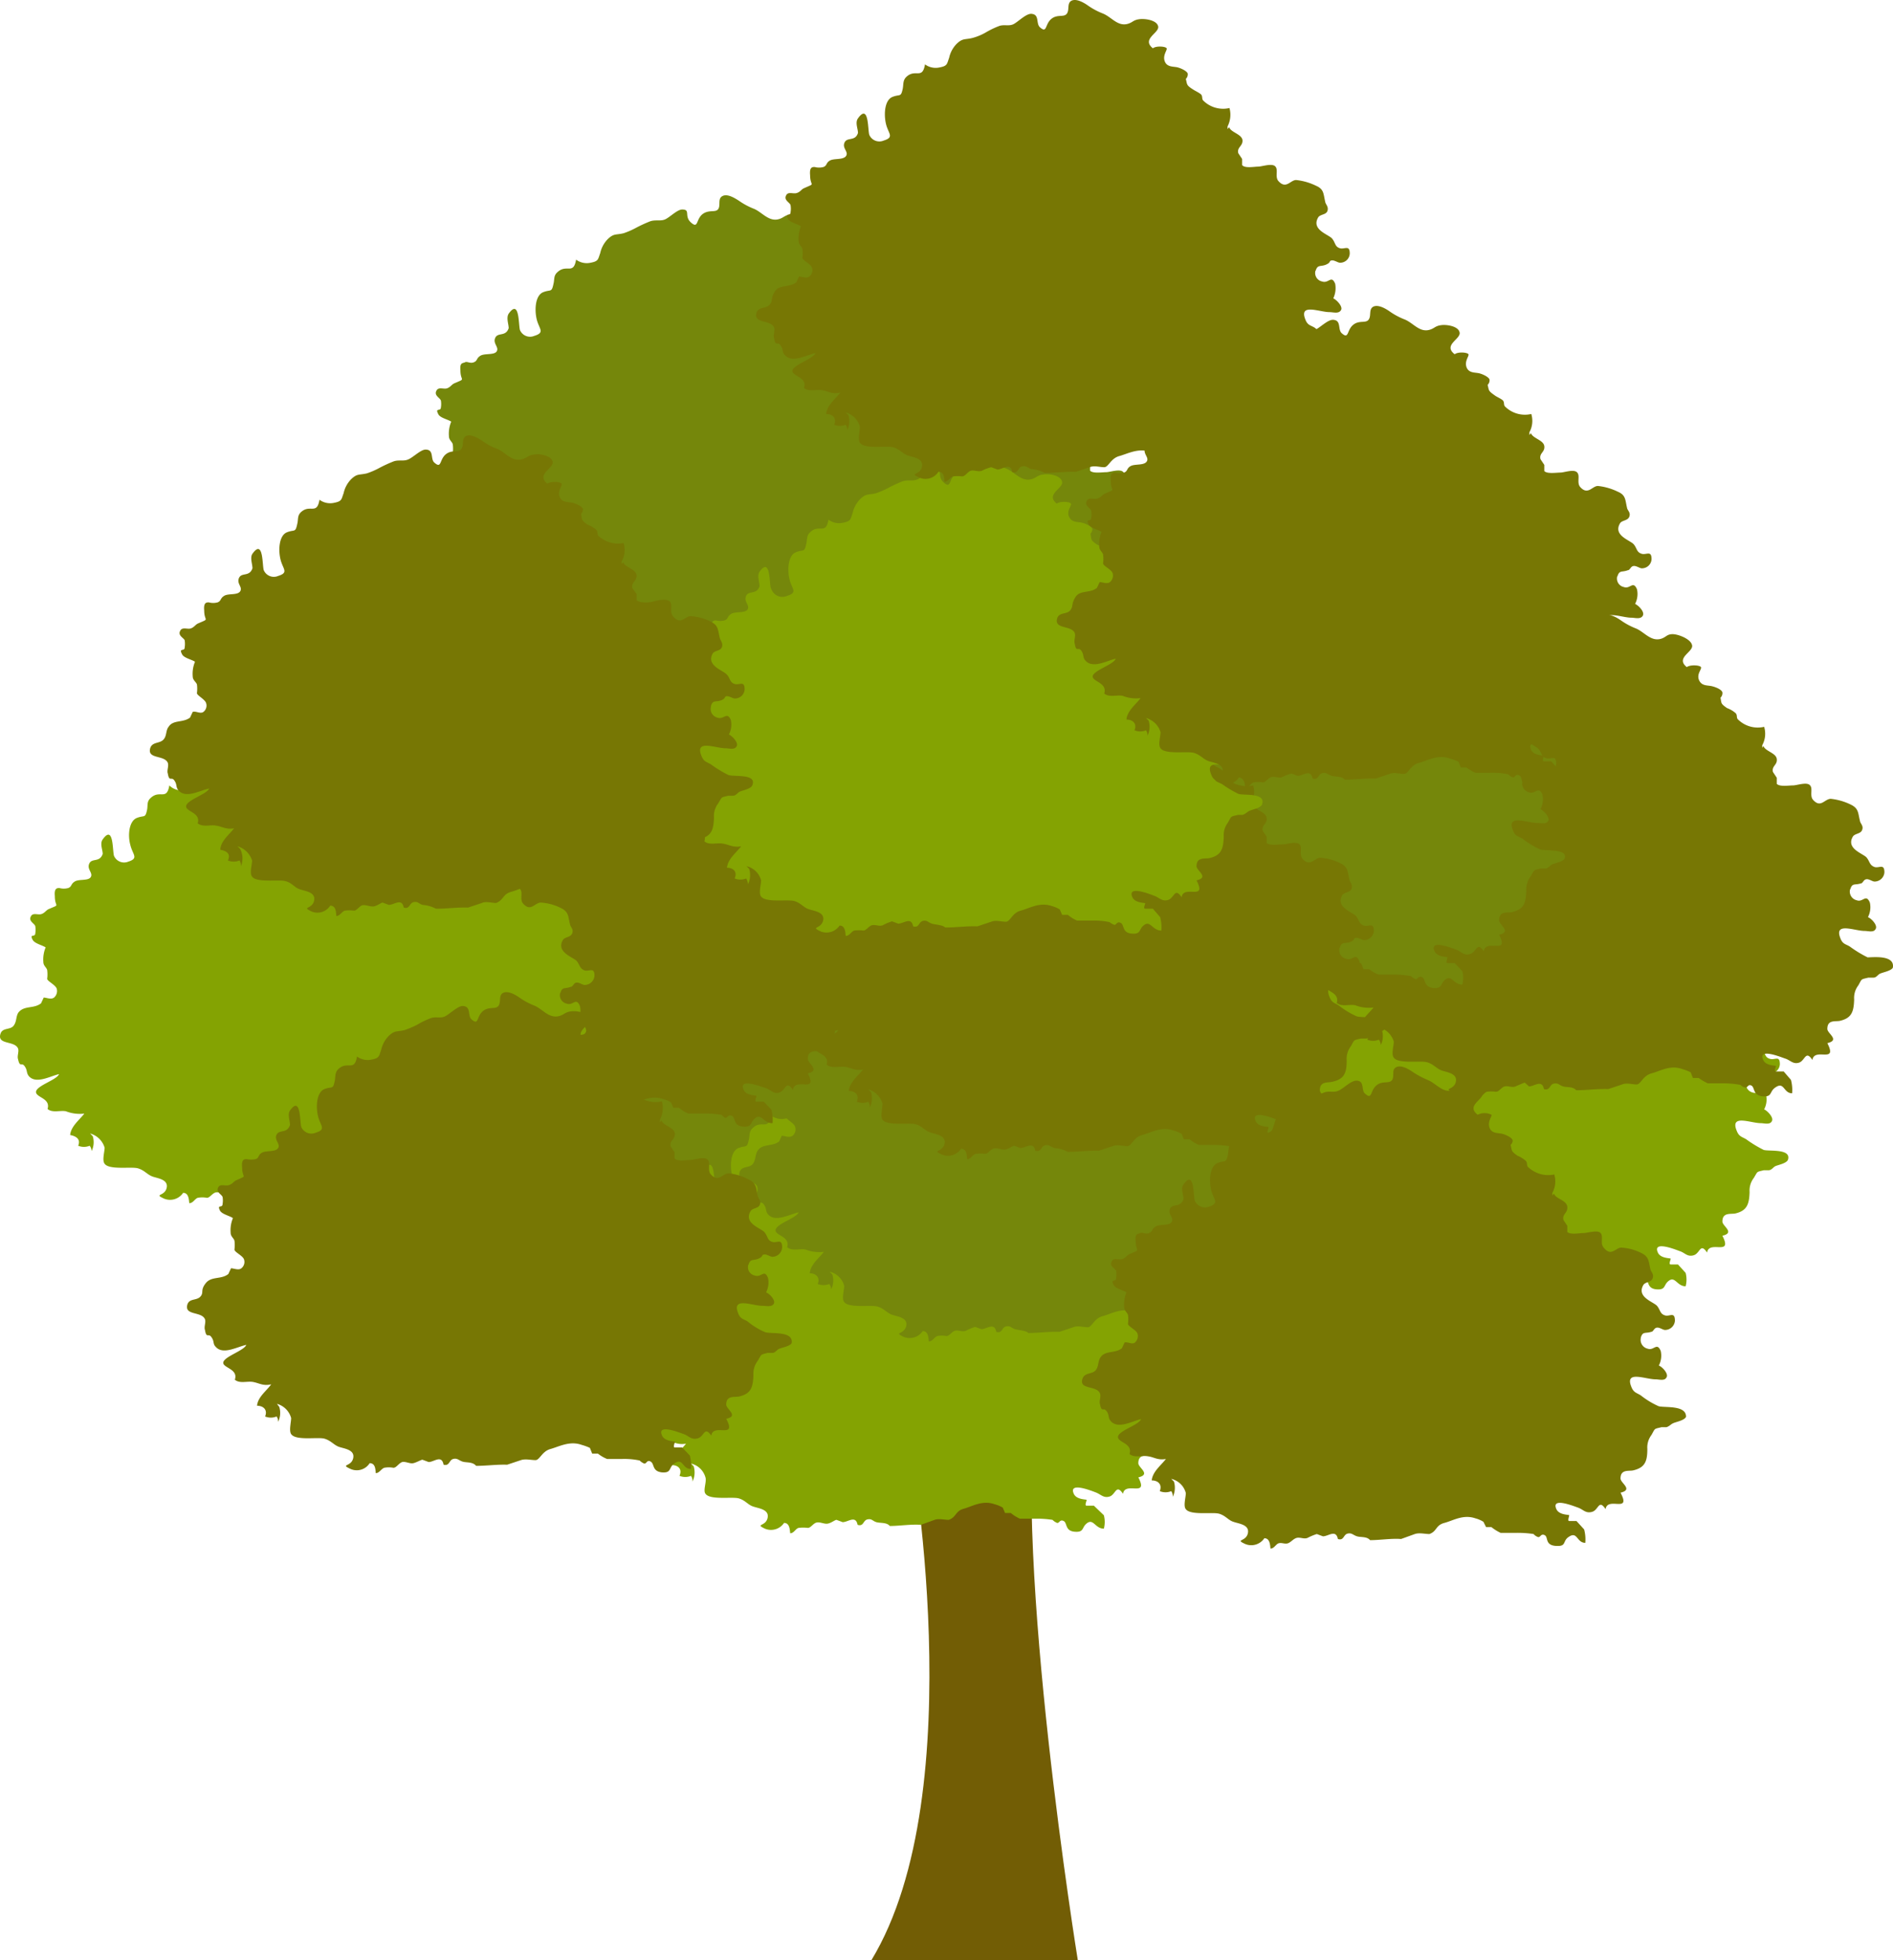 <svg id="Capa_1" data-name="Capa 1" xmlns="http://www.w3.org/2000/svg" viewBox="0 0 494.259 511.912"><path d="M262.5,296.6a21.773,21.773,0,0,1-4.6-2.8c-1.1-.7-1.9-.6-2.5-2.2-1.7-4.3,3.7-1.9,6.3-1.9,1,0,2.4.5,2.9-.5.6-.9-1-2.7-2-3a5.578,5.578,0,0,0,.5-3.8c-1-2.4-1.8,0-3.4-.6a2.26,2.26,0,0,1-1.8-2.6c0-.1,0-.2.1-.2.5-1.7,1.2-1,2.7-1.6.6,0,.7-1,1.5-1.1s1.6.7,2.3.6a2.581,2.581,0,0,0,2.4-2.4c0-2.4-1.4-1-2.6-1.4-1.3-.4-1.2-1.4-2-2.5s-5.6-2.3-3.6-5.6c.6-.8,2-.6,2.4-1.7s-.5-1.6-.6-2.3c-.5-2.1-.3-3.3-2.4-4.2a15.568,15.568,0,0,0-5.2-1.5c-1.6,0-2.6,2.5-4.6.3-1-1.1,0-2.9-.8-3.8-.8-1-3.4,0-4.5,0s-3.4.4-4.2-.4v-1.6l-1-1.5c-.4-1.6,1.2-1.8,1-3.4s-3-2-3.5-3.4l-.3.5v-.7a6.201,6.201,0,0,0,.5-4.8,7.35,7.35,0,0,1-6.9-2c-.4-.5,0-1.1-.7-1.7a15.693,15.693,0,0,0-2.1-1.2c-1.7-1.1-1.4-1.2-1.7-2.7a1.677,1.677,0,0,0,.5-1.4c-.2-.6-1.5-1.3-2.6-1.6s-2.8,0-3.4-1.6c-.7-1.6.8-2.9.5-3.4s-2.7-.7-3.7,0c-3-2.4,1.6-3.9,1.4-5.6s-3.3-2.2-4.8-2c-1.6.2-1.7.8-3,1.2-2.7.8-4.4-1.8-6.6-2.7a18.286,18.286,0,0,1-3.9-2.1c-1-.7-3-1.9-4.3-1.2s-.4,2.4-1.1,3.4-2.5,0-4.1,1.4-1,3.8-2.9,2.1c-1.1-1,0-3.4-2.3-3.5-1.4,0-3.4,2.1-4.6,2.7s-2.5,0-3.8.5a21.298,21.298,0,0,0-3.5,1.4,20.25,20.25,0,0,1-3.4,1.4c-2,.5-2.5,0-4.1,1.5a7.916,7.916,0,0,0-2,3.7c-.6,1.6-.4,2.1-2.5,2.5a4.707,4.707,0,0,1-3.8-.8c-.7,4.1-2.5,1-4.9,3.3-1,.9-.7,1.8-.9,3-.5,2.4-.7,1.4-2.7,2.2s-2.4,4.4-1.7,7c.6,2.6,2.3,3.5-.5,4.4a2.86,2.86,0,0,1-3.7-1.4c-.5-.8,0-8.6-3-4.4-.8,1.1,0,2.7,0,3.8-.8,2.3-2.8,1-3.5,2.5s1,2.4.4,3.5-3.1.6-4.2,1.2-.7,1.3-1.7,1.7a4.411,4.411,0,0,1-2.3,0c-.6,0-1.4.3-1.2,2.1,0,3.1,1.6,2-1.6,3.4-.7.3-1,1-1.9,1.3s-2.3-.5-2.8.7c-.6,1.2,1.1,1.8,1.2,2.5a5.438,5.438,0,0,1,0,1.8c0,1.2-1.6,0-.7,1.7.5,1,2.5,1.4,3.4,2a8.225,8.225,0,0,0-.6,3.8c0,1,.8,1.4,1,2.1a8.854,8.854,0,0,1,0,2.3c0,.7,2.2,1.6,2.5,2.6a2.267,2.267,0,0,1-.7,2.3c-.8.6-2-.3-2.7,0l-.7,1.5c-1.9,1.5-4.4.5-5.9,2.4-.7,1-.4,2.4-1.3,3.5s-2.9.4-3.4,2.1c-.9,2.9,3.7,1.7,4.6,3.8.3.8-.3,2,0,2.8.5,2.4.9.7,1.7,1.9.8,1.1.4,1.7,1.1,2.5,1.9,2.2,5.6,0,7.9-.5-.6,1.5-5.6,3-6,4.5-.3,1.5,3.9,1.7,3,4.6,1.3,1.1,3.3.3,4.8.6a9.826,9.826,0,0,0,4.8.6c-1.2,1.6-3.5,3.3-3.7,5.6,1.6,0,2.8,1.1,2.1,2.8a3.9,3.9,0,0,0,3,0,2.389,2.389,0,0,1,.5,1.4,5.264,5.264,0,0,0,.3-3.9l-.7-.7a5.445,5.445,0,0,1,3.8,3.7c.3,1.1-.7,3.3,0,4.2,1.2,1.8,7,.7,8.7,1.2s2.4,1.6,3.7,2.1,4.3.7,3.8,3-3.5,1.5-.7,2.8a3.986,3.986,0,0,0,5-1.5c1.4,0,1.5,1.6,1.6,2.6,1,0,1.4-1.1,2.2-1.4a9.637,9.637,0,0,1,2.4,0c.8,0,1.4-1.2,2.3-1.5s1.9.4,2.8,0a12.834,12.834,0,0,1,2.4-.9l1.6.6c1.4,0,3.4-2,3.9.7,1.6.4,1.4-1.2,2.5-1.5,1.2-.3,1.5.4,2.5.7s2.6,0,3.4,1.1c2.5,0,5.6-.4,8.1-.3l3.6-1.2c1.2-.4,2.6,0,3.8,0,1.1,0,1.6-2.3,3.9-2.9s4.9-2.2,8.1-1.1a13.064,13.064,0,0,1,2.1.8l.6,1.5H219a9.456,9.456,0,0,0,2.4,1.4h3.9a19.504,19.504,0,0,1,4.6.4,3.178,3.178,0,0,0,1.3.8c.6.1.7-1.1,1.7-.5s0,2.5,2.9,2.8c2.9.2,1.7-1.2,3.3-2.3,2.4-1.7,2.1,1.5,4.4,1.5a10.179,10.179,0,0,0-.3-3.5l-1.9-2.2h-2c-.6,0,0-1.3,0-1.5s-2.5,0-3.3-1.5c-1.6-3.3,4.2-1,5.6-.5s2.1,1.6,3.7,1.1,1.7-3.3,3.5-.7c.5-3.4,6.7,1.1,3.9-4.4,3.4-.8,0-2.5,0-3.7,0-2.4,1.9-1.9,3.2-2.1,3.2-.7,3.7-2.3,3.8-5.6a5.572,5.572,0,0,1,1.1-3.7c1-1.9.6-1.6,2.6-2.1h1.3c.9,0,1.1-.8,1.9-1.1.7-.3,2.8-.7,3.2-1.5,0-3.2-5.8-2.4-7.3-2.9Z" transform="translate(-9.384 -0.088)" fill="#75870b"/><path d="M246.8,375.6s16.9,92.2-9.9,136.4h53.9S273.9,407.8,280,364c6.1-43.9-33.2,11.6-33.2,11.6Z" transform="translate(-9.384 -0.088)" fill="#725d05"/><path d="M469.9,300.4a31.414,31.414,0,0,1-4.6-2.8c-1.2-.7-1.9-.7-2.5-2.3-1.7-4.3,3.7-1.9,6.3-1.9.9,0,2.4.5,2.9-.5.6-.9-1.1-2.7-2-3.1a5.578,5.578,0,0,0,.5-3.8c-1-2.4-1.8,0-3.5-.6a2.323,2.323,0,0,1-1.7-2.8v-.2c.5-1.7,1.2-1,2.6-1.5s.8-1,1.5-1.1,1.7.7,2.3.6a2.503,2.503,0,0,0,2.4-2.4c0-2.4-1.3-1-2.6-1.4-1.4-.4-1.1-1.4-2-2.4-.8-1.1-5.6-2.3-3.7-5.6.6-.8,2.1-.6,2.4-1.7s-.5-1.7-.6-2.4c-.5-2-.3-3.2-2.4-4.2a13.416,13.416,0,0,0-5.2-1.4c-1.5,0-2.6,2.5-4.6.3-1-1.1,0-2.9-.8-3.8s-3.5,0-4.5,0-3.5.4-4.2-.4v-1.6l-1.1-1.4c-.4-1.6,1.2-1.8,1.1-3.4-.2-1.6-3-2-3.5-3.4l-.4.5V245a6.201,6.201,0,0,0,.5-4.8,7.88,7.88,0,0,1-7-2c-.4-.5,0-1.2-.7-1.7a7.194,7.194,0,0,0-2.1-1.2c-1.7-1.2-1.4-1.2-1.7-2.8a1.995,1.995,0,0,0,.5-1.3c-.2-.6-1.5-1.3-2.7-1.6s-2.8,0-3.4-1.6.8-2.9.5-3.4-2.7-.7-3.7,0c-3-2.4,1.5-3.9,1.4-5.6-.2-1.7-3.3-2.3-4.9-2.1s-1.7.9-3,1.3c-2.8.8-4.4-1.8-6.6-2.7a14.713,14.713,0,0,1-3.9-2.1c-1.1-.7-3.1-1.9-4.3-1.2s-.4,2.4-1.2,3.4-2.5,0-4.1,1.4-1,3.8-2.9,2.1c-1.1-.9,0-3.4-2.3-3.4-1.3,0-3.3,2.1-4.6,2.6-1.2.5-2.5,0-3.8.5a37.273,37.273,0,0,0-3.5,1.6,20.652,20.652,0,0,1-3.4,1.5c-2.1.5-2.5,0-4.1,1.5a7.467,7.467,0,0,0-2,3.7c-.6,1.6-.4,2.1-2.5,2.5a4.279,4.279,0,0,1-3.8-1.4c-.7,4.1-2.5,1-4.9,3.3-.9.9-.6,1.8-.9,3-.5,2.4-.7,1.4-2.7,2.2s-2.3,4.4-1.7,7,2.3,3.5-.6,4.4a3.107,3.107,0,0,1-3.7-1.4c-.5-.8,0-8.6-3-4.4-.7,1,0,2.7,0,3.8-.8,2.4-2.8,1.1-3.5,2.5-.7,1.5,1,2.4.3,3.5s-3.1.5-4.2,1.2-.7,1.3-1.7,1.7a4.411,4.411,0,0,1-2.3,0c-.6,0-1.4,0-1.2,2,0,3.1,1.6,2.1-1.6,3.5-.7.3-1,1-1.9,1.3s-2.3-.5-2.8.7c-.6,1.2,1,1.8,1.2,2.4a6.039,6.039,0,0,1,0,1.9c0,1.1-1.6,0-.7,1.7.4,1,2.5,1.4,3.4,2a8.225,8.225,0,0,0-.6,3.8c0,1,.8,1.4,1.1,2.1a8.845,8.845,0,0,1,0,2.3c0,.6,2.1,1.6,2.4,2.6a2.087,2.087,0,0,1-.7,2.3c-.8.6-2-.3-2.8,0l-.7,1.5c-1.9,1.4-4.4.5-5.6,2.4-.8,1-.4,2.4-1.4,3.4s-2.9.5-3.4,2.2c-.8,2.9,3.7,1.7,4.6,3.8a8.761,8.761,0,0,1,0,2.8c.4,2.3.9.7,1.7,1.8s.3,1.7,1.1,2.6c1.9,2.2,5.6,0,8-.5-.6,1.5-5.6,2.9-6,4.5-.3,1.6,3.9,1.7,3,4.6,1.4,1.1,3.3.3,4.8.6,1.5.2,2.7,1.1,4.8.7-1.2,1.6-3.5,3.3-3.7,5.6,1.6.3,2.8,1,2,2.8a3.898,3.898,0,0,0,3,0,2.41,2.41,0,0,1,.4,1.5,5.527,5.527,0,0,0,.3-4l-.7-.7a5.633,5.633,0,0,1,3.8,3.7c0,1.1-.7,3.4,0,4.2,1.2,1.7,7,.7,8.7,1.2s2.4,1.7,3.7,2.1c1.3.5,4.3.7,3.8,3s-3.4,1.5-.7,2.8a3.935,3.935,0,0,0,4.9-1.5c1.5,0,1.5,1.6,1.6,2.7,1-.3,1.4-1.2,2.2-1.4a9.637,9.637,0,0,1,2.4,0c.8,0,1.4-1.2,2.2-1.4s2,.4,2.9,0a12.37,12.37,0,0,1,2.4-1l1.6.6c1.4,0,3.4-1.9,3.9.7,1.6.5,1.4-1.1,2.5-1.4,1.2-.3,1.4.4,2.4.7a8.785,8.785,0,0,1,3.5,1c2.5,0,5.6-.5,8.1-.3l3.6-1.2c1.1-.5,2.6,0,3.7,0,2-.7,1.7-2.3,3.9-2.9,2.3-.6,4.9-2.3,8-1.2a8.488,8.488,0,0,1,2.2.9l.6,1.4h1.5a9.737,9.737,0,0,0,2.4,1.5h3.9a25.487,25.487,0,0,1,4.6.4,3.658,3.658,0,0,0,1.2.7c.6.1.7-1,1.7-.5s.3,2.6,2.9,2.8,1.7-1.2,3.3-2.3,2.1,1.5,4.3,1.5a6.915,6.915,0,0,0,0-3.5l-2-2.2h-1.9c-.6,0,0-1.2,0-1.5,0-.2-2.5,0-3.3-1.5-1.6-3.3,4.3-1,5.6-.5,1.4.4,2,1.6,3.7,1.1s1.7-3.4,3.5-.7c.5-3.4,6.8,1.1,4-4.4,3.4-.8,0-2.5,0-3.7,0-2.4,2-1.9,3.3-2.1,3.1-.7,3.7-2.4,3.8-5.6a5.416,5.416,0,0,1,1.1-3.7c1.1-1.8.6-1.5,2.6-2h1.2c.9,0,1.2-.8,1.9-1.1s2.8-.7,3.2-1.6c1-3-4.8-2.2-6.3-2.6Z" transform="translate(-9.384 -0.088)" fill="#84a302"/><path d="M497,250.1a31.414,31.414,0,0,1-4.6-2.8c-1.1-.7-1.9-.6-2.5-2.2-1.7-4.3,3.7-1.9,6.3-1.9,1,0,2.4.5,2.9-.5.6-.9-1-2.7-2-3.1a5.578,5.578,0,0,0,.5-3.8c-1-2.4-1.8,0-3.4-.6a2.336,2.336,0,0,1-1.8-2.7c0-.1,0-.1.1-.2.5-1.7,1.2-1,2.7-1.5.6,0,.7-1,1.5-1.1s1.6.7,2.3.6a2.581,2.581,0,0,0,2.4-2.4c0-2.4-1.4-1-2.6-1.4-1.3-.5-1.2-1.4-2-2.4-.8-1.1-5.6-2.3-3.6-5.6.6-.8,2-.6,2.4-1.7s-.5-1.6-.6-2.4c-.5-2-.3-3.2-2.4-4.2a15.568,15.568,0,0,0-5.2-1.5c-1.6,0-2.6,2.5-4.6.3-1-1.1,0-2.9-.8-3.8-.8-1-3.4,0-4.5,0s-3.4.4-4.2-.4v-1.6l-1-1.5c-.4-1.6,1.2-1.8,1-3.4s-3-2-3.5-3.4l-.3.5v-.7a6.201,6.201,0,0,0,.5-4.8,7.35,7.35,0,0,1-6.9-2c-.4-.5,0-1.2-.7-1.7a7.194,7.194,0,0,0-2.1-1.2c-1.7-1.2-1.4-1.2-1.7-2.7a1.677,1.677,0,0,0,.5-1.4c-.2-.7-1.5-1.3-2.7-1.6s-2.7,0-3.4-1.6.8-2.9.5-3.4-2.7-.7-3.7,0c-3-2.4,1.6-3.9,1.4-5.6s-3.6-3-5.1-3-1.7.8-3,1.2c-2.7.8-4.4-1.8-6.6-2.7a18.286,18.286,0,0,1-3.9-2.1c-1-.7-3-1.9-4.3-1.2s-.4,2.4-1.1,3.4-2.5,0-4.1,1.4-1,3.8-2.9,2.1c-1.1-.9,0-3.4-2.3-3.4-1.4,0-3.4,2.1-4.6,2.6s-2.5,0-3.8.5a16.153,16.153,0,0,0-3.5,1.7,20.25,20.25,0,0,1-3.4,1.4c-2,.5-2.5,0-4.1,1.5a7.916,7.916,0,0,0-2,3.7c-.6,1.6-.4,2.1-2.5,2.5a4.707,4.707,0,0,1-3.8-.8c-.7,4.1-2.5,1-4.9,3.3-1,.9-.7,1.8-.9,3-.5,2.4-.7,1.4-2.7,2.2s-2.4,4.4-1.7,7c.6,2.6,2.3,3.5-.5,4.4a2.86,2.86,0,0,1-3.7-1.4c-.5-.8,0-8.6-3-4.4-.8,1.1,0,2.7-.3,3.8-.8,2.3-2.8,1-3.5,2.5s1,2.4.4,3.5-3.1.6-4.2,1.2-.7,1.3-1.7,1.7-1.7-.3-2.3,0-1.4,0-1.2,2.1c0,3.1,1.6,2-1.6,3.4-.7.3-1,1-1.9,1.3-1,.3-2.3-.5-2.8.7-.6,1.2,1.1,1.8,1.2,2.5a5.438,5.438,0,0,1,0,1.8c0,1.2-1.6,0-.7,1.7.5,1,2.5,1.4,3.4,2a8.225,8.225,0,0,0-.6,3.8c0,1,.8,1.4,1,2.1a8.854,8.854,0,0,1,0,2.3c0,.7,2.2,1.6,2.5,2.6a2.268,2.268,0,0,1-.7,2.3c-.8.6-2,0-2.7,0l-.7,1.5c-1.9,1.5-4.4.5-5.6,2.4-.7,1-.4,2.4-1.3,3.5s-2.9.4-3.4,2.1c-.9,2.9,3.7,1.7,4.6,3.8.3.8-.3,2,0,2.8.5,2.4.9.7,1.7,1.8s.4,1.7,1.1,2.6c1.9,2.2,5.6,0,7.9-.5-.6,1.5-5.6,2.9-6,4.5-.3,1.6,3.9,1.7,3,4.6,1.3,1.1,3.3.3,4.8.6a9.826,9.826,0,0,0,4.8.6c-1.2,1.6-3.5,3.3-3.7,5.6,1.6,0,2.8,1.1,2.1,2.8a3.9,3.9,0,0,0,3,0,2.389,2.389,0,0,1,.5,1.4,5.264,5.264,0,0,0,.3-3.9l-.7-.7a5.445,5.445,0,0,1,3.8,3.7c0,1.1-.7,3.3,0,4.2,1.2,1.7,7,.7,8.7,1.2s2.4,1.6,3.7,2.1c1.2.5,4.3.7,3.8,3s-3.5,1.5-.7,2.8a4.102,4.102,0,0,0,5-1.5c1.4,0,1.5,1.6,1.6,2.7,1,0,1.4-1.1,2.2-1.4a9.637,9.637,0,0,1,2.4,0c.8,0,1.4-1.2,2.3-1.4s1.9.4,2.8,0,2.1-.9,2.4-1l1.1,1c1.4,0,3.4-1.9,3.9.7,1.6.5,1.4-1.1,2.5-1.4,1.2-.3,1.5.4,2.5.7s2.6,0,3.4,1h.3c2.5,0,5.3-.4,8.1-.3l3.6-1.2c1.2-.5,2.6,0,3.8,0,1.1,0,1.6-2.3,3.9-2.9s4.9-2.3,8.1-1.1a13.064,13.064,0,0,1,2.1.8l.6,1.5h1.5a13.77,13.77,0,0,0,2.4,1.4h3.9a25.494,25.494,0,0,1,4.6.4,2.432,2.432,0,0,0,1.3.7c.6.1.7-1,1.6-.5s.3,2.5,2.9,2.8c2.6.2,1.7-1.2,3.3-2.3,2.4-1.7,2.1,1.5,4.4,1.5a10.179,10.179,0,0,0-.3-3.5l-1.9-2.2h-2c-.6,0,0-1.2,0-1.4s-2.5,0-3.3-1.5c-1.6-3.3,4.2-1,5.6-.5,1.4.4,2.1,1.6,3.7,1.1s1.7-3.4,3.5-.7c.5-3.4,6.7,1.1,3.9-4.4,3.4-.8,0-2.5,0-3.7,0-2.4,1.9-1.9,3.2-2.1,3.1-.7,3.7-2.3,3.8-5.6a5.416,5.416,0,0,1,1.1-3.7c1-1.8.6-1.5,2.6-2h1.3c.9,0,1.1-.8,1.9-1.1.7-.3,2.8-.7,3.2-1.5.6-3.4-5.2-2.7-6.6-2.7Z" transform="translate(-9.384 -0.088)" fill="#777704"/><path d="M317.9,363.4a31.414,31.414,0,0,1-4.6-2.8c-1.2-.7-1.9-.7-2.5-2.3-1.7-4.3,3.7-1.9,6.3-1.9.9,0,2.4.5,2.9-.5.6-.9-1.1-2.7-2-3.1a5.578,5.578,0,0,0,.5-3.8c-1-2.4-1.8,0-3.5-.6a2.323,2.323,0,0,1-1.7-2.8v-.2c.5-1.7,1.2-1,2.6-1.5s.8-1,1.5-1.1,1.7.7,2.3.6a2.503,2.503,0,0,0,2.4-2.4c0-2.5-1.3-1-2.6-1.4-1.4-.4-1.1-1.4-2-2.4-.8-1.1-5.6-2.3-3.7-5.6.6-.8,2.1-.6,2.4-1.7s-.5-1.7-.6-2.4c-.5-2-.3-3.2-2.4-4.2a13.416,13.416,0,0,0-5.2-1.4c-1.5,0-2.6,2.5-4.6,0-1-1.1,0-2.9-.8-3.8s-3.5,0-4.5,0-3.5.4-4.2-.4v-1.6l-1.1-1.4c-.4-1.6,1.2-1.8,1.1-3.4s-3-2.1-3.5-3.4l-.4.5v-.7a6.2,6.2,0,0,0,.5-4.8,8.175,8.175,0,0,1-7-2c-.4-.5,0-1.2-.7-1.7a7.194,7.194,0,0,0-2.1-1.2c-1.7-1.2-1.4-1.2-1.7-2.8a1.995,1.995,0,0,0,.5-1.3c-.1-.6-1.5-1.3-2.7-1.6s-2.7,0-3.4-1.6.8-3,.5-3.4a4.28,4.28,0,0,0-3.7,0c-3-2.4,1.5-3.9,1.4-5.6-.2-1.7-3.3-2.3-4.9-2.1s-1.7.9-3,1.3c-2.8.8-4.4-1.8-6.6-2.7a18.286,18.286,0,0,1-3.9-2.1c-1.1-.7-3.1-1.9-4.3-1.2s-.4,2.4-1.2,3.4-2.5,0-4.1,1.4-1,3.8-2.9,2.1c-1.1-.9,0-3.4-2.3-3.4-1.3,0-3.3,2.1-4.6,2.6-1.2.6-2.5,0-3.8.5a37.296,37.296,0,0,0-3.5,1.6,20.651,20.651,0,0,1-3.4,1.5c-2.1.5-2.5,0-4.1,1.4a8.92,8.92,0,0,0-2,3.7c-.6,1.6-.4,2.1-2.5,2.5a4.629,4.629,0,0,1-3.8-.8c-.7,4.1-2.5,1-4.8,3.3-1,.9-.7,1.8-1,3-.5,2.4-.7,1.4-2.7,2.2s-2.3,4.4-1.7,7,2.3,3.4-.6,4.4a3.107,3.107,0,0,1-3.7-1.4c-.5-.8,0-8.6-3-4.4-.7,1,0,2.7,0,3.8-.8,2.4-2.8,1.1-3.5,2.5-.7,1.5,1,2.4.3,3.5s-3.1.6-4.2,1.2c-1.1.7-.7,1.3-1.7,1.7a4.411,4.411,0,0,1-2.3,0c-.6,0-1.4,0-1.2,2,0,3.1,1.6,2.1-1.6,3.5-.7.3-1,1-1.9,1.3s-2.3-.5-2.8.7c-.6,1.2,1,1.8,1.2,2.4a6.039,6.039,0,0,1,0,1.9c0,1.1-1.6,0-.7,1.7.4,1,2.5,1.4,3.4,2a8.225,8.225,0,0,0-.6,3.8c0,1,.8,1.4,1.1,2.1a8.845,8.845,0,0,1,0,2.3c0,.6,2.2,1.6,2.4,2.6a2.087,2.087,0,0,1-.7,2.3c-.8.6-2-.3-2.8,0l-.7,1.5c-1.9,1.4-4.4.5-5.6,2.4-.8,1-.4,2.4-1.4,3.4-1,1.1-2.9.5-3.4,2.2-.8,2.9,3.7,1.6,4.6,3.8.3.9-.3,2,0,2.8.4,2.3.9.7,1.7,1.8s.3,1.7,1.1,2.6c1.9,2.2,5.6,0,8-.5-.6,1.5-5.6,2.9-6,4.5-.3,1.6,3.9,1.7,3,4.5,1.4,1.1,3.3.4,4.8.6s2.7,1.1,4.8.7c-1.2,1.6-3.5,3.3-3.7,5.6,1.6,0,2.8,1,2,2.8a3.898,3.898,0,0,0,3,0,2.41,2.41,0,0,1,.4,1.5,5.527,5.527,0,0,0,.3-4l-.7-.7a5.102,5.102,0,0,1,3.8,3.7c.3,1.1-.7,3.4,0,4.2,1.2,1.7,7,.7,8.7,1.2s2.4,1.7,3.7,2.1c1.3.5,4.3.7,3.8,3s-3.4,1.5-.7,2.8a4.102,4.102,0,0,0,5-1.5c1.4,0,1.5,1.6,1.6,2.7,1,0,1.4-1.2,2.2-1.4a9.642,9.642,0,0,1,2.4,0c.8,0,1.4-1.2,2.3-1.4s1.9.4,2.8.3,2-1,2.4-1l1.6.6c1.4,0,3.4-1.9,3.9.7,1.6.5,1.4-1.1,2.5-1.4,1.2-.3,1.4.4,2.4.7s2.7,0,3.5,1c2.5,0,5.6-.5,8.1-.3l3.6-1.3c1.1-.4,2.6,0,3.7,0,2-.7,1.7-2.3,3.9-2.9s4.9-2.3,8-1.2a8.488,8.488,0,0,1,2.2.9l.6,1.4h1.5a9.737,9.737,0,0,0,2.4,1.5h3.9a25.846,25.846,0,0,1,4.6.3,3.396,3.396,0,0,0,1.2.8c.6.1.7-1,1.7-.5s.3,2.6,2.9,2.8,1.7-1.2,3.3-2.3,2.1,1.5,4.3,1.5a6.915,6.915,0,0,0,0-3.5l-2.6-2.5h-1.9c-.6,0,0-1.2,0-1.5,0-.2-2.5,0-3.3-1.5-1.6-3.3,4.3-1,5.6-.5,1.4.5,2.1,1.6,3.7,1.1s1.7-3.4,3.5-.7c.5-3.4,6.8,1.1,4-4.3,3.4-.8,0-2.5,0-3.7,0-2.4,2-1.9,3.3-2.2,3.1-.7,3.7-2.3,3.8-5.6a5.416,5.416,0,0,1,1.1-3.7c1.1-1.8.6-1.5,2.6-2h1.2c.9,0,1.2-.8,1.9-1.1s2.8-.7,3.2-1.6c1.4-2.9-4.4-2.1-5.8-2.6Z" transform="translate(-9.384 -0.088)" fill="#84a302"/><path d="M353.4,312.8a31.414,31.414,0,0,1-4.6-2.8c-1.1-.7-1.9-.6-2.5-2.3-1.7-4.3,3.7-1.9,6.3-1.9,1,0,2.4.5,2.9-.5.6-.9-1-2.7-2-3.1a5.578,5.578,0,0,0,.5-3.8c-1-2.4-1.8,0-3.4-.6a2.26,2.26,0,0,1-1.8-2.6c0-.1,0-.2.1-.2.5-1.7,1.2-1,2.7-1.6.6,0,.7-1,1.5-1.1s1.6.7,2.3.6a2.678,2.678,0,0,0,2.5-2.4c0-2.4-1.4-1-2.7-1.4-1.4-.5-1.1-1.4-2-2.4-.8-1.1-5.6-2.3-3.7-5.6.6-.8,2.1-.6,2.5-1.7s-.5-1.7-.6-2.4c-.5-2-.3-3.2-2.4-4.2a13.416,13.416,0,0,0-5.2-1.4c-1.6,0-2.6,2.5-4.6.3-1-1.1,0-2.9-.8-3.8-.8-1-3.5,0-4.5,0s-3.4.4-4.2-.4V266l-1-1.5c-.4-1.6,1.2-1.8,1-3.4s-3-2-3.5-3.4l-.3.5v-.7a6.201,6.201,0,0,0,.5-4.8,7.35,7.35,0,0,1-6.9-2c-.5-.5,0-1.2-.7-1.7a7.194,7.194,0,0,0-2.1-1.2c-1.7-1.2-1.4-1.2-1.7-2.8a1.995,1.995,0,0,0,.5-1.3c-.2-.6-1.5-1.3-2.7-1.6s-2.7,0-3.4-1.6.8-2.9.5-3.4-2.7-.7-3.7,0c-3-2.4,1.6-3.9,1.4-5.6s-3.3-2.2-4.9-2-1.7.8-3,1.2c-2.7.8-4.4-1.8-6.6-2.7a18.286,18.286,0,0,1-3.9-2.1c-1.1-.7-3-1.9-4.3-1.2s-.4,2.4-1.1,3.4-2.5,0-4.1,1.4-1,3.8-2.9,2.1c-1.1-.9,0-3.4-2.3-3.4-1.4,0-3.4,2.1-4.6,2.6s-2.5,0-3.8.5a22.137,22.137,0,0,0-3.5,1.6,20.655,20.655,0,0,1-3.4,1.5c-2.1.5-2.5,0-4.1,1.5a7.467,7.467,0,0,0-2,3.7c-.6,1.6-.4,2.1-2.5,2.5a4.707,4.707,0,0,1-3.8-.8c-.7,4.1-2.5,1-4.9,3.3-1,.9-.7,1.8-1,3-.5,2.4-.7,1.4-2.7,2.2s-2.3,4.4-1.7,7,2.3,3.5-.6,4.4a2.86,2.86,0,0,1-3.7-1.4c-.5-.8,0-8.6-3-4.4-.8,1.1,0,2.7,0,3.8-.8,2.3-2.8,1-3.5,2.5s1,2.4.4,3.5-3.2.5-4.3,1.2-.7,1.3-1.7,1.7a4.411,4.411,0,0,1-2.3,0c-.6,0-1.4,0-1.2,2.1,0,3,1.6,2-1.6,3.4-.7.3-1,1-1.9,1.3s-2.3-.5-2.8.7c-.6,1.2,1.1,1.8,1.2,2.5a5.438,5.438,0,0,1,0,1.8c0,1.1-1.6,0-.7,1.7.4,1,2.5,1.4,3.4,2a8.225,8.225,0,0,0-.6,3.8c0,1,.8,1.4,1,2.1a8.854,8.854,0,0,1,0,2.3c0,.6,2.2,1.6,2.4,2.6a2.087,2.087,0,0,1-.7,2.3c-.8.6-2,0-2.8,0l-.7,1.5c-1.9,1.4-4.4.5-5.6,2.4-.7,1-.4,2.4-1.3,3.5s-2.9.4-3.4,2.1c-.8,2.9,3.8,1.7,4.6,3.8.3.8-.3,2,0,2.8.4,2.3.9.7,1.7,1.8s.4,1.7,1.1,2.6c1.9,2.2,5.6,0,8-.5-.6,1.5-5.6,2.9-6,4.5-.3,1.6,3.9,1.7,3,4.6,1.3,1.1,3.3.3,4.8.6a9.826,9.826,0,0,0,4.8.6c-1.2,1.6-3.5,3.3-3.7,5.6,1.6,0,2.8,1.1,2.1,2.8a3.9,3.9,0,0,0,3,0,2.389,2.389,0,0,1,.5,1.4,5.264,5.264,0,0,0,.3-3.9l-.7-.7a5.102,5.102,0,0,1,3.8,3.7c0,1.1-.7,3.4,0,4.2,1.2,1.7,7,.7,8.7,1.2s2.4,1.6,3.7,2.1,4.3.7,3.8,3c-.6,2.3-3.4,1.5-.7,2.8a4.102,4.102,0,0,0,5-1.5c1.4,0,1.5,1.6,1.6,2.7,1,0,1.4-1.1,2.2-1.4a6.456,6.456,0,0,1,2.4,0c.8,0,1.4-1.2,2.3-1.4s1.9.4,2.8,0a15.628,15.628,0,0,1,2.4-1l1.6.6c1.4,0,3.4-1.9,3.9.7,1.6.5,1.4-1.1,2.5-1.4,1.2-.3,1.4.4,2.4.7s2.7.3,3.5,1c2.5,0,5.6-.4,8.1-.3l3.6-1.2c1.2-.5,2.6,0,3.8,0,1.1,0,1.6-2.3,3.9-2.9s4.9-2.3,8.1-1.1a13.073,13.073,0,0,1,2.1.8l.6,1.5h1.5a9.739,9.739,0,0,0,2.4,1.5h3.9a19.504,19.504,0,0,1,4.6.4c.3,0,.7.7,1.2.7s.7-1,1.7-.5.3,2.5,2.9,2.8c2.6.2,1.7-1.2,3.3-2.3,2.4-1.7,2.1,1.5,4.4,1.5a10.181,10.181,0,0,0-.3-3.5l-1.9-2.2h-2c-.6,0,0-1.2,0-1.4s-2.5,0-3.3-1.5c-1.6-3.3,4.2-1,5.6-.5s2.1,1.6,3.7,1.1,1.7-3.4,3.5-.7c.5-3.4,6.7,1.1,3.9-4.4,3.4-.8,0-2.5,0-3.7,0-2.4,2-1.9,3.3-2.1,3.1-.7,3.7-2.3,3.8-5.6a5.415,5.415,0,0,1,1.1-3.7c1-1.8.6-1.5,2.6-2h1.2c.9,0,1.2-.8,1.9-1.1s2.8-.7,3.2-1.5c.4-3.9-5.4-3-6.9-3.5Z" transform="translate(-9.384 -0.088)" fill="#75870b"/><path d="M411.5,221.9a21.773,21.773,0,0,1-4.6-2.8c-1.2-.7-1.9-.6-2.5-2.2-1.7-4.3,3.7-1.9,6.3-1.9.9,0,2.4.4,2.9-.5.6-.8-1.1-2.7-2-3.1a5.578,5.578,0,0,0,.5-3.8c-1-2.4-1.8,0-3.5-.6a2.323,2.323,0,0,1-1.7-2.8V204c.5-1.7,1.2-1,2.6-1.5s.8-1,1.5-1.1c.7-.2,1.7.7,2.3.6a2.595,2.595,0,0,0,2.4-2.5c0-2.4-1.3-1-2.6-1.4-1.4-.4-1.1-1.4-2-2.4-.8-1-5.6-2.4-3.7-5.6.6-.8,2.1-.7,2.4-1.8s-.5-1.6-.6-2.3c-.5-2.1-.3-3.3-2.4-4.2a13.416,13.416,0,0,0-5.2-1.4c-1.5,0-2.6,2.5-4.6,0-1-1.1,0-2.9-.8-3.8s-3.5,0-4.5,0-3.5.5-4.2-.4v-1.6l-1.1-1.4c-.4-1.7,1.2-1.9,1.1-3.5-.2-1.6-3-2-3.5-3.4l-.4.5v-.7a6.201,6.201,0,0,0,.5-4.8,7.535,7.535,0,0,1-7-2c-.4-.5,0-1.1-.7-1.7a15.693,15.693,0,0,0-2.1-1.2c-1.7-1.1-1.4-1.2-1.7-2.7a2.087,2.087,0,0,0,.5-1.4c-.2-.6-1.5-1.2-2.7-1.6-1.2-.3-2.8,0-3.4-1.6s.8-2.9.5-3.3-2.7-.7-3.7-.3c-3-2.4,1.5-3.9,1.4-5.6-.2-1.7-3.3-2.3-4.9-2.1s-1.7.8-3,1.3c-2.8.8-4.4-1.9-6.6-2.7a18.652,18.652,0,0,1-3.9-2.2c-1.1-.7-3.1-1.9-4.3-1.2s-.4,2.5-1.2,3.4-2.5,0-4.1,1.4-1,3.8-2.9,2.1c-1.1-1,0-3.4-2.3-3.5-1.3,0-3.3,2.1-4.6,2.7-1.2.6-2.5,0-3.8.5a22.613,22.613,0,0,0-3.5,1.7,20.25,20.25,0,0,1-3.4,1.4c-2.1.5-2.5,0-4.1,1.5a7.916,7.916,0,0,0-2,3.7c-.6,1.6-.4,2.1-2.5,2.5a4.707,4.707,0,0,1-3.8-.8c-.7,4-2.5.9-4.8,3.3-1,1-.7,1.9-1,3-.5,2.5-.7,1.4-2.7,2.2s-2.3,4.4-1.7,7,2.3,3.5-.6,4.5a3.063,3.063,0,0,1-3.7-1.4c-.5-.8,0-8.6-3-4.4-.7,1,0,2.6,0,3.8-.8,2.3-2.8,1.1-3.5,2.5-.7,1.5,1,2.4.3,3.5s-3.1.6-4.2,1.2-.7,1.4-1.7,1.7c-1,.4-1.7-.3-2.3,0s-1.4.3-1.2,2.1c0,3.1,1.6,2-1.6,3.5-.7.3-1,1-1.9,1.3s-2.3-.5-2.8.7c-.6,1.2,1,1.7,1.2,2.4a5.438,5.438,0,0,1,0,1.8c0,1.2-1.6,0-.7,1.7.4,1,2.5,1.4,3.4,2a8.225,8.225,0,0,0-.6,3.8c0,1,.8,1.4,1.1,2.1a8.854,8.854,0,0,1,0,2.3c0,.7,2.1,1.6,2.4,2.6a2.041,2.041,0,0,1-.7,2.3c-.8.6-2-.3-2.8,0l-.7,1.5c-1.9,1.5-4.4.5-5.6,2.4s-.4,2.4-1.4,3.5-2.9.5-3.4,2.1c-.8,2.9,3.7,1.7,4.6,3.8a8.767,8.767,0,0,1,0,2.8c.4,2.4.9.7,1.7,1.9.8,1.1.3,1.7,1.1,2.6,1.9,2.2,5.6,0,8-.5-.6,1.5-5.6,2.9-6,4.4-.3,1.5,3.9,1.7,3,4.6,1.4,1.1,3.3.3,4.8.6a9.826,9.826,0,0,0,4.8.6c-1.2,1.7-3.5,3.3-3.7,5.6,1.6,0,2.8,1.1,2,2.8a3.898,3.898,0,0,0,3,0,2.296,2.296,0,0,1,.4,1.4,5.264,5.264,0,0,0,.3-3.9l-.7-.7a5.633,5.633,0,0,1,3.8,3.7c0,1.1-.7,3.3,0,4.2,1.2,1.8,7,.7,8.7,1.2s2.4,1.6,3.7,2.1,4.3.6,3.8,3-3.4,1.4-.7,2.7a3.986,3.986,0,0,0,5-1.5c1.4,0,1.5,1.6,1.6,2.6,1,0,1.4-1.1,2.2-1.4a9.637,9.637,0,0,1,2.4,0c.8,0,1.4-1.2,2.3-1.5.9-.2,1.9.5,2.8,0a7.277,7.277,0,0,1,2.4-.9l1.6.6c1.4,0,3.4-2,3.9.7,1.6.4,1.4-1.2,2.5-1.5,1.2-.3,1.4.4,2.4.7s2.7.3,3.5,1.1c2.5,0,5.6-.4,8.1-.3l3.6-1.2c1.1-.4,2.6,0,3.7,0,2-.7,1.7-2.3,3.9-2.9,2.3-.6,4.9-2.2,8-1.1a14.276,14.276,0,0,1,2.2.8l.6,1.5h1.5a9.456,9.456,0,0,0,2.4,1.4h3.9a25.487,25.487,0,0,1,4.6.4,3.397,3.397,0,0,0,1.2.8c.5.1.7-1,1.7-.5s.3,2.5,2.9,2.8c2.6.2,1.7-1.2,3.3-2.3s2.1,1.5,4.3,1.4a6.915,6.915,0,0,0,0-3.5l-2-2.1h-1.9c-.5,0,0-1.2,0-1.5,0-.2-2.5,0-3.3-1.5-1.6-3.3,4.3-1,5.6-.5,1.4.5,2,1.7,3.7,1.1s1.7-3.3,3.5-.7c.5-3.4,6.8,1.1,4-4.3,3.4-.8,0-2.5,0-3.8,0-2.4,2-1.9,3.3-2.1,3.1-.7,3.7-2.3,3.8-5.6A5.572,5.572,0,0,1,409,229c1.1-1.8.6-1.6,2.6-2.1h1.2c.9,0,1.2-.8,1.9-1.1s2.8-.7,3.2-1.5c.9-2.7-4.9-1.9-6.4-2.4Z" transform="translate(-9.384 -0.088)" fill="#75870b"/><path d="M317.9,168.3a31.414,31.414,0,0,1-4.6-2.8c-1.2-.7-1.9-.6-2.5-2.2-1.7-4.3,3.7-1.9,6.3-1.9.9,0,2.4.5,2.9-.5.6-.9-1.1-2.7-2-3.1a5.578,5.578,0,0,0,.5-3.8c-1-2.4-1.8,0-3.5-.6a2.221,2.221,0,0,1-1.7-2.7c0-.1,0-.1.1-.2.5-1.7,1.2-1,2.6-1.6s.8-1,1.5-1.1,1.7.7,2.3.6a2.503,2.503,0,0,0,2.4-2.4c0-2.4-1.3-1-2.6-1.4-1.4-.5-1.1-1.4-2-2.4-.8-1.1-5.6-2.3-3.7-5.6.6-.8,2.1-.6,2.4-1.7s-.5-1.6-.6-2.3c-.5-2.1-.3-3.3-2.4-4.2a15.568,15.568,0,0,0-5.2-1.5c-1.5,0-2.6,2.5-4.6.3-1-1.1,0-2.9-.8-3.8-.8-1-3.5,0-4.5,0s-3.5.4-4.2-.4v-1.6l-1.1-1.5c-.4-1.6,1.2-1.8,1.1-3.4-.2-1.6-3-2-3.5-3.4l-.4.5v-.7a6.201,6.201,0,0,0,.5-4.8,7.535,7.535,0,0,1-7-2c-.4-.5,0-1.2-.7-1.7s-1.5-.8-2.1-1.2c-1.7-1.2-1.4-1.2-1.7-2.7a2.087,2.087,0,0,0,.5-1.4c-.2-.6-1.5-1.3-2.7-1.6s-2.7,0-3.4-1.6.8-2.9.5-3.4-2.7-.7-3.7,0c-3-2.4,1.5-3.9,1.4-5.6-.2-1.7-3.3-2.2-4.9-2s-1.7.8-3,1.2c-2.8.8-4.4-1.8-6.6-2.7a14.714,14.714,0,0,1-3.9-2.1c-1.1-.7-3.1-1.9-4.3-1.2s-.4,2.4-1.2,3.4-2.5,0-4.1,1.4-1,3.8-2.9,2.1c-1.1-1,0-3.4-2.3-3.5-1.3,0-3.3,2.1-4.6,2.6-1.2.5-2.5,0-3.8.5a16.153,16.153,0,0,0-3.5,1.7,20.253,20.253,0,0,1-3.4,1.4c-2.1.5-2.5,0-4.1,1.5a7.916,7.916,0,0,0-2,3.7c-.6,1.6-.4,2.1-2.5,2.5a4.629,4.629,0,0,1-3.8-.8c-.7,4.1-2.5,1-4.8,3.3-1,.9-.7,1.8-1,3-.5,2.4-.7,1.4-2.7,2.2s-2.3,4.4-1.7,7,2.3,3.5-.6,4.4a2.984,2.984,0,0,1-3.9-1.7h0c-.5-.8,0-8.6-3-4.4-.7,1.1,0,2.7,0,3.8-.8,2.3-2.8,1-3.5,2.5s1,2.4.3,3.5-3.1.6-4.2,1.2-.7,1.3-1.7,1.7a4.411,4.411,0,0,1-2.3,0c-.6,0-1.4,0-1.2,2.1,0,3.1,1.6,2-1.6,3.4-.7.3-1,1-1.9,1.3s-2.3-.5-2.8.7c-.6,1.2,1,1.8,1.2,2.5a5.438,5.438,0,0,1,0,1.8c0,1.2-1.6,0-.7,1.7.4,1,2.5,1.4,3.4,2a8.226,8.226,0,0,0-.6,3.8c0,1,.8,1.4,1.1,2.1a8.854,8.854,0,0,1,0,2.3c0,.7,2.2,1.6,2.4,2.6a2.087,2.087,0,0,1-.7,2.3c-.8.6-2,0-2.8,0l-.7,1.5c-1.9,1.5-4.4.5-5.6,2.4s-.4,2.4-1.4,3.5-2.9.4-3.4,2.1c-.8,2.9,3.7,1.7,4.6,3.8.3.8-.3,2,0,2.8.4,2.4.9.7,1.7,1.8s.3,1.8,1.1,2.6c1.9,2.2,5.6,0,8-.5-.6,1.5-5.6,3-6,4.5-.3,1.5,3.9,1.7,3,4.6,1.4,1.1,3.3.3,4.8.6a9.826,9.826,0,0,0,4.8.6c-1.2,1.6-3.5,3.3-3.7,5.6,1.6,0,2.8,1.1,2,2.8a3.898,3.898,0,0,0,3,0,2.296,2.296,0,0,1,.4,1.4,5.264,5.264,0,0,0,.3-3.9l-.7-.7a5.445,5.445,0,0,1,3.8,3.7c.3,1.1-.7,3.3,0,4.2,1.2,1.7,7,.7,8.7,1.2s2.4,1.6,3.7,2.1,4.3.7,3.8,3-3.4,1.5-.7,2.8a4.102,4.102,0,0,0,5-1.5c1.4.3,1.5,1.6,1.6,2.7,1,0,1.4-1.1,2.2-1.4a9.637,9.637,0,0,1,2.4,0c.8,0,1.4-1.2,2.3-1.4s1.9.4,2.8,0a10.697,10.697,0,0,1,2.4-.9l1.6.6c1.4,0,3.4-1.9,3.9.7,1.6.5,1.4-1.1,2.5-1.4,1.2-.3,1.4.4,2.4.7s2.7,0,3.5,1c2.5,0,5.6-.4,8.1-.3l3.6-1.2c1.1-.5,2.6,0,3.7,0,2-.7,1.7-2.3,3.9-2.9,2.3-.6,4.9-2.3,8-1.1a14.273,14.273,0,0,1,2.2.8l.6,1.5h1.5a13.77,13.77,0,0,0,2.4,1.4h3.9a19.504,19.504,0,0,1,4.6.4,3.397,3.397,0,0,0,1.2.8c.6.1.7-1.1,1.7-.5s.3,2.5,2.9,2.8c2.6.2,1.7-1.2,3.3-2.3s2.1,1.5,4.3,1.5a6.915,6.915,0,0,0,0-3.5l-2.5-2.3h-1.9c-.6,0,0-1.2,0-1.4s-2.5,0-3.3-1.5c-1.6-3.3,4.3-1,5.6-.5,1.4.5,2.1,1.6,3.7,1.1s1.7-3.4,3.5-.7c.5-3.4,6.8,1.1,4-4.4,3.4-.8,0-2.5,0-3.7,0-2.4,2-1.9,3.3-2.1,3.1-.7,3.7-2.3,3.8-5.6a5.416,5.416,0,0,1,1.1-3.7c1.1-1.8.6-1.5,2.6-2h1.2c.9,0,1.2-.8,1.9-1.1s2.6-.8,2.6-1.4c2-3.4-3.8-2.6-5.2-3.1Z" transform="translate(-9.384 -0.088)" fill="#75870b"/><path d="M363.6,265.5a21.773,21.773,0,0,1-4.6-2.8c-1.1-.7-1.9-.7-2.5-2.3-1.7-4.3,3.7-1.9,6.3-1.9,1,0,2.4.5,3-.5.6-.9-1.1-2.7-2-3.1a6.225,6.225,0,0,0,.5-3.8c-1-2.4-1.7,0-3.4-.6a2.336,2.336,0,0,1-1.8-2.7c0-.1,0-.1.1-.2.5-1.7,1.3-1,2.7-1.5s.7-1,1.5-1.1,1.7.7,2.3.6a2.581,2.581,0,0,0,2.4-2.4c0-2.4-1.4-1-2.6-1.4-1.3-.4-1.2-1.4-2-2.4-.8-1.1-5.6-2.3-3.6-5.6.6-.8,2.1-.6,2.4-1.7s-.5-1.7-.6-2.4c-.5-2-.3-3.2-2.4-4.2a13.414,13.414,0,0,0-5.2-1.4c-1.5,0-2.6,2.5-4.6.3-1-1.1,0-2.9-.8-3.8s-3.4,0-4.4,0-3.5.4-4.2-.4v-1.6l-1-1.5c-.4-1.6,1.2-1.8,1-3.4s-3-2-3.5-3.4l-.5.3V210a6.674,6.674,0,0,0,.5-4.8,7.709,7.709,0,0,1-7.2-2.1c-.4-.5,0-1.2-.7-1.7a8.177,8.177,0,0,0-2-1.2c-1.7-1.2-1.4-1.2-1.8-2.8,0,0,.7-.7.5-1.3s-1.5-1.3-2.6-1.6-2.8,0-3.4-1.6.7-2.9.5-3.4c-.3-.5-2.7-.7-3.6,0-3-2.4,1.5-3.9,1.3-5.6s-3.3-2.3-4.8-2.1c-1.6.2-1.7.9-3,1.3-2.7.8-4.3-1.8-6.6-2.7a18.284,18.284,0,0,1-3.9-2.1c-1-.7-3-1.9-4.3-1.2-1.2.7-.4,2.4-1.2,3.4s-2.5,0-4.1,1.4-1,3.8-2.9,2.1c-1.1-.9,0-3.4-2.3-3.4-1.4,0-3.4,2.1-4.6,2.6s-2.5,0-3.8.5a37.273,37.273,0,0,0-3.5,1.6,20.652,20.652,0,0,1-3.4,1.5c-2,.5-2.5,0-4.1,1.5a10.232,10.232,0,0,0-2,3.7c-.6,1.6-.3,2.1-2.5,2.5a4.707,4.707,0,0,1-3.8-.8c-.7,4.1-2.5,1-4.9,3.3-.9.9-.7,1.8-.9,3-.5,2.4-.7,1.4-2.7,2.2s-2.3,4.4-1.7,7,2.3,3.5-.6,4.4a3.107,3.107,0,0,1-3.7-1.4c-.5-.8,0-8.6-3-4.4-.8,1,0,2.7,0,3.8-.8,2.4-2.8,1.1-3.5,2.5-.7,1.5,1.1,2.4.4,3.5s-3.1.6-4.2,1.2c-1.1.7-.7,1.3-1.7,1.7a4.411,4.411,0,0,1-2.3,0c-.6,0-1.4,0-1.2,2,0,3.1,1.6,2.1-1.5,3.5-.8.3-1,1-2,1.3s-2.3-.5-2.8.7c-.6,1.2,1.1,1.8,1.2,2.4a6.045,6.045,0,0,1,0,1.9c0,1.1-1.5,0-.7,1.7.5,1,2.6,1.4,3.4,2a8.225,8.225,0,0,0-.6,3.8c0,1,.8,1.4,1,2.1a8.845,8.845,0,0,1,0,2.3c0,.6,2.2,1.6,2.5,2.6a2.087,2.087,0,0,1-.7,2.3c-.7.6-2-.3-2.7,0l-.7,1.5c-1.8,1.4-4.4.5-5.6,2.4-.8,1-.4,2.4-1.4,3.4s-2.9.5-3.4,2.2c-.8,2.9,3.7,1.7,4.6,3.8.3.9-.3,2,0,2.8.4,2.3.9.7,1.7,1.8s.3,1.7,1.1,2.6c1.9,2.2,5.6,0,8-.5-.6,1.5-5.6,2.9-6,4.5s4,1.7,3,4.5c1.3,1.1,3.3.4,4.8.6,1.6.2,2.6,1.1,4.7.7-1.2,1.6-3.5,3.3-3.7,5.6,1.7,0,2.8,1,2.1,2.8a3.898,3.898,0,0,0,3,0,2.41,2.41,0,0,1,.4,1.5,5.564,5.564,0,0,0,.3-4l-.7-.7a5.309,5.309,0,0,1,3.7,3.7c0,1.1-.6,3.4,0,4.2,1.2,1.7,7,.7,8.7,1.2s2.4,1.7,3.7,2.1c1.3.5,4.3.7,3.8,3s-3.5,1.5-.7,2.8a4.102,4.102,0,0,0,5-1.5c1.5,0,1.5,1.6,1.6,2.7,1,0,1.4-1.2,2.3-1.4a9.628,9.628,0,0,1,2.4,0c.8,0,1.4-1.2,2.3-1.4s2,.4,2.9.3,2-1,2.4-1l1.6.6c1.4,0,3.4-1.9,3.9.7,1.6.5,1.4-1.1,2.5-1.4s1.5.4,2.5.7a8.784,8.784,0,0,1,3.5,1c2.6,0,5.6-.4,8.1-.3l3.6-1.2c1.2-.5,2.6,0,3.8,0s1.6-2.3,3.9-2.9,5-2.3,8.1-1.2a8.493,8.493,0,0,1,2.2.9l.6,1.4H320a9.737,9.737,0,0,0,2.4,1.5h3.9a27.009,27.009,0,0,1,4.7.4,2.747,2.747,0,0,0,1.2.7c.6.1.7-1,1.7-.5s.3,2.6,2.9,2.8,1.7-1.2,3.3-2.3c2.4-1.7,2.1,1.5,4.4,1.5a10.279,10.279,0,0,0,0-3.5l-2-2.2h-1.9c-.6,0,0-1.2,0-1.5s-2.5,0-3.3-1.5c-1.6-3.3,4.2-1,5.6-.5s2,1.6,3.7,1.1,1.7-3.4,3.5-.7c.5-3.4,6.8,1.1,3.9-4.4,3.4-.8,0-2.5,0-3.7,0-2.4,2-1.9,3.2-2.2,3.2-.7,3.8-2.3,3.8-5.6a5.416,5.416,0,0,1,1.1-3.7c1-1.8.6-1.5,2.6-2H366c.9,0,1.1-.8,1.9-1.1.7-.3,2.8-.7,3.2-1.6-.2-3.5-6-2.6-7.5-3.1Z" transform="translate(-9.384 -0.088)" fill="#777704"/><path d="M231,257.8a31.414,31.414,0,0,1-4.6-2.8c-1.1-.7-1.9-.7-2.5-2.3-1.7-4.3,3.7-1.9,6.3-1.9,1,0,2.4.5,2.9-.5.6-.9-1-2.7-2-3.1a5.578,5.578,0,0,0,.5-3.8c-1-2.4-1.8,0-3.4-.6a2.336,2.336,0,0,1-1.8-2.7c0-.1,0-.1.1-.2.5-1.7,1.2-1,2.6-1.5s.8-1,1.6-1.1,1.6.6,2.3.6a2.503,2.503,0,0,0,2.4-2.4c0-2.5-1.3-1-2.6-1.4-1.4-.4-1.1-1.4-2-2.4-.8-1-5.6-2.3-3.7-5.6.6-.8,2.1-.7,2.4-1.8s-.5-1.6-.6-2.3c-.5-2-.3-3.2-2.4-4.2a13.416,13.416,0,0,0-5.2-1.4c-1.5,0-2.6,2.5-4.6,0-1-1.1,0-2.9-.8-3.8s-3.5,0-4.5,0-3.4.5-4.2-.4v-1.6l-1-1.4c-.5-1.6,1.2-1.8,1-3.5s-3-2-3.5-3.4l-.4.5v-.6a6.201,6.201,0,0,0,.5-4.8,8.175,8.175,0,0,1-7-2c-.4-.5,0-1.2-.7-1.7a7.194,7.194,0,0,0-2.1-1.2c-1.7-1.2-1.4-1.3-1.7-2.8a1.995,1.995,0,0,0,.5-1.3c-.2-.6-1.5-1.3-2.7-1.6s-2.7,0-3.4-1.6.8-3,.5-3.4-2.7-.7-3.7-.3c-3-2.3,1.6-3.9,1.4-5.6s-3.3-2.3-4.9-2.1-1.7.9-3,1.3c-2.7.8-4.4-1.8-6.6-2.7a24.187,24.187,0,0,1-3.9-2.1c-1.1-.7-3.1-2-4.3-1.2-1.2.7-.4,2.5-1.1,3.4-.7,1-2.5,0-4.2,1.4-1.6,1.4-1,3.8-2.9,2.1-1.1-1,0-3.4-2.3-3.4-1.3,0-3.3,2.1-4.5,2.6-1.2.6-2.5,0-3.9.5a22.133,22.133,0,0,0-3.5,1.6,14.344,14.344,0,0,1-3.4,1.4c-2.1.5-2.5,0-4.1,1.5a7.916,7.916,0,0,0-2,3.7c-.6,1.6-.4,2.1-2.5,2.5a4.707,4.707,0,0,1-3.8-.8c-.7,4.1-2.5.9-4.8,3.3-1,1-.7,1.9-1,3.1-.5,2.4-.7,1.3-2.7,2.1s-2.3,4.4-1.7,7.1c.6,2.6,2.3,3.4-.6,4.4a3.063,3.063,0,0,1-3.7-1.4c-.5-.8,0-8.5-3-4.4-.7,1,0,2.6,0,3.8-.8,2.3-2.8,1.1-3.5,2.5-.7,1.5,1,2.4.4,3.5s-3.2.6-4.3,1.2c-1.1.7-.7,1.3-1.7,1.7a4.411,4.411,0,0,1-2.3,0c-.6,0-1.4.3-1.2,2.1,0,3.1,1.6,2.1-1.6,3.5-.7.3-1,1-1.9,1.3s-2.3-.5-2.8.7c-.6,1.2,1,1.7,1.2,2.4a6.045,6.045,0,0,1,0,1.9c0,1.1-1.6,0-.7,1.7.4,1,2.5,1.5,3.4,2a8.225,8.225,0,0,0-.6,3.8c0,1,.8,1.4,1,2.1a8.845,8.845,0,0,1,0,2.3c0,.6,2.2,1.6,2.4,2.6a2.041,2.041,0,0,1-.7,2.3c-.8.6-2-.3-2.8,0l-.7,1.5c-1.9,1.4-4.4.5-5.6,2.4-.8,1-.4,2.4-1.4,3.4-1,1.1-2.9.5-3.4,2.1-.8,2.9,3.7,1.7,4.6,3.8.4.9-.3,2,0,2.8.4,2.4.9.7,1.7,1.9.8,1.1.4,1.7,1.1,2.6,1.9,2.2,5.6,0,8-.5-.6,1.5-5.6,2.9-6,4.4-.3,1.5,3.9,1.7,3,4.6,1.3,1.1,3.3.4,4.8.6a11.225,11.225,0,0,0,4.8.7c-1.2,1.6-3.5,3.3-3.7,5.6,1.6,0,2.8,1,2,2.8a3.898,3.898,0,0,0,3,0,3.36,3.36,0,0,1,.5,1.4,5.264,5.264,0,0,0,.3-3.9l-.7-.7a5.102,5.102,0,0,1,3.8,3.7c.3,1.1-.7,3.3,0,4.2,1.2,1.8,7,.8,8.7,1.2,1.7.5,2.4,1.7,3.7,2.1,1.3.5,4.3.7,3.8,3s-3.4,1.4-.7,2.8a4.102,4.102,0,0,0,5-1.5c1.4,0,1.5,1.6,1.6,2.6,1,0,1.4-1.1,2.2-1.4a9.633,9.633,0,0,1,2.4,0c.8,0,1.4-1.2,2.3-1.5s1.9.5,2.8.3c.9-.1,2-1,2.4-1l1.6.6c1.4,0,3.4-2,3.9.7,1.6.5,1.4-1.1,2.5-1.5,1.2-.3,1.4.4,2.4.7s2.7,0,3.5,1c2.5,0,5.6-.5,8.1-.4l3.6-1.2c1.2-.4,2.6,0,3.8,0,2-.7,1.6-2.3,3.9-2.8,2.3-.6,4.9-2.3,8.1-1.2a6.669,6.669,0,0,1,2.1.9l.6,1.4h1.5a9.737,9.737,0,0,0,2.4,1.5H193a25.856,25.856,0,0,1,4.6.3c.3,0,.7.7,1.2.8s.7-1,1.7-.5.3,2.6,2.9,2.8,1.7-1.2,3.3-2.3,2.1,1.5,4.4,1.4a10.179,10.179,0,0,0-.3-3.5l-2-2.1h-1.9c-.6,0,0-1.2,0-1.5,0-.2-2.5,0-3.3-1.5-1.6-3.3,4.3-1,5.6-.6,1.4.4,2.1,1.7,3.7,1.2s1.7-3.4,3.5-.7c.5-3.4,6.7,1.1,3.9-4.3,3.4-.8,0-2.5,0-3.8,0-2.4,2-1.9,3.3-2.1,3.1-.7,3.7-2.3,3.8-5.6a5.572,5.572,0,0,1,1.1-3.7c1.1-1.8.6-1.6,2.6-2.1h1.2c.9,0,1.2-.8,1.9-1.2.7-.3,2.8-.7,3.2-1.5.8-3-5-2.1-6.4-2.6Z" transform="translate(-9.384 -0.088)" fill="#777704"/><path d="M160.2,277.1a21.773,21.773,0,0,1-4.6-2.8c-1.1-.7-1.9-.6-2.5-2.2-1.7-4.3,3.7-1.9,6.3-1.9,1,0,2.4.5,2.9-.5.6-.9-1-2.7-2-3.1a5.578,5.578,0,0,0,.5-3.8c-1-2.4-1.8,0-3.4-.6a2.26,2.26,0,0,1-1.8-2.6c0-.1,0-.2.1-.2.5-1.7,1.2-1,2.7-1.6.6,0,.7-1,1.5-1.1s1.6.7,2.3.6a2.581,2.581,0,0,0,2.4-2.4c0-2.4-1.4-1-2.6-1.4-1.3-.5-1.2-1.4-2-2.4s-5.6-2.3-3.6-5.6c.6-.8,2-.6,2.4-1.7s-.5-1.6-.6-2.4c-.5-2-.3-3.2-2.4-4.2a13.416,13.416,0,0,0-5.2-1.4c-1.6,0-2.6,2.5-4.6.3-1-1.1,0-2.9-.8-3.8-.8-1-3.4,0-4.5,0s-3.4.4-4.2-.4v-1.6l-1-1.5c-.4-1.6,1.2-1.8,1-3.4s-3-2-3.5-3.4l-.3.5v-.7a6.201,6.201,0,0,0,.5-4.8,7.35,7.35,0,0,1-6.9-2c-.4-.5,0-1.2-.7-1.7s-1.5-.8-2.1-1.2c-1.7-1.2-1.4-1.2-1.7-2.8,0,0,.7-.7.5-1.3s-1.5-1.3-2.7-1.6-2.7,0-3.4-1.6.8-2.9.5-3.4-2.7-.7-3.7,0c-3-2.4,1.6-3.9,1.4-5.6s-3.3-2.2-4.8-2c-1.6.2-1.7.8-3,1.2-2.7.8-4.4-1.8-6.6-2.7a18.286,18.286,0,0,1-3.9-2.1c-1-.7-3-1.9-4.3-1.2s-.4,2.4-1.1,3.4-2.5,0-4.1,1.4-1,3.8-2.9,2.1c-1.1-.9,0-3.4-2.3-3.4-1.4,0-3.4,2.1-4.6,2.6s-2.5,0-3.8.5a16.153,16.153,0,0,0-3.5,1.7,20.25,20.25,0,0,1-3.4,1.4c-2.1.5-2.5,0-4.1,1.5a7.916,7.916,0,0,0-2,3.7c-.6,1.6-.4,2.1-2.5,2.5a4.335,4.335,0,0,1-3.9-1.2c-.7,4.1-2.5,1-4.9,3.3-1,.9-.7,1.8-.9,3-.5,2.4-.7,1.4-2.7,2.2s-2.4,4.4-1.7,7c.6,2.6,2.3,3.5-.5,4.4a2.86,2.86,0,0,1-3.7-1.4c-.5-.8,0-8.6-3-4.4-.8,1.1,0,2.7,0,3.8-.8,2.3-2.8,1-3.5,2.5s1,2.4.4,3.5-3.1.5-4.2,1.2-.7,1.3-1.7,1.7a4.411,4.411,0,0,1-2.3,0c-.6,0-1.4,0-1.2,2.1,0,3.1,1.6,2-1.6,3.4-.7.3-1,1-1.9,1.3-1,.3-2.3-.5-2.8.7-.6,1.2,1.1,1.8,1.2,2.5a5.438,5.438,0,0,1,0,1.8c0,1.2-1.6,0-.7,1.7.5,1,2.5,1.4,3.4,2a8.225,8.225,0,0,0-.6,3.8c0,1,.8,1.4,1,2.1a8.854,8.854,0,0,1,0,2.3c0,.6,2.2,1.6,2.5,2.6a2.267,2.267,0,0,1-.7,2.3c-.8.6-2,0-2.7,0l-.7,1.5c-1.9,1.5-4.4.5-5.9,2.4-.7,1-.4,2.4-1.3,3.5s-2.9.4-3.4,2.1c-.9,2.9,3.7,1.7,4.6,3.8.3.8-.3,2,0,2.8.5,2.3.9.7,1.7,1.8s.4,1.7,1.1,2.6c1.9,2.2,5.6,0,7.9-.5-.6,1.5-5.6,2.9-6,4.5-.3,1.6,3.9,1.7,3,4.6,1.3,1.1,3.3.3,4.8.6a9.826,9.826,0,0,0,4.8.6c-1.2,1.6-3.5,3.3-3.7,5.6,1.6.3,2.8,1.1,2.1,2.8a3.9,3.9,0,0,0,3,0,2.389,2.389,0,0,1,.5,1.4,5.264,5.264,0,0,0,.3-3.9l-.7-.7a5.445,5.445,0,0,1,3.8,3.7c0,1.1-.7,3.3,0,4.2,1.2,1.7,7,.7,8.7,1.2s2.4,1.6,3.7,2.1c1.2.5,4.3.7,3.8,3s-3.5,1.5-.7,2.8a4.102,4.102,0,0,0,5-1.5c1.4,0,1.5,1.6,1.6,2.7,1,0,1.4-1.1,2.2-1.4a6.456,6.456,0,0,1,2.4,0c.8,0,1.4-1.2,2.3-1.4s1.9.4,2.8.3,2.1-1,2.4-1l1.6.6c1.4,0,3.4-1.9,3.9.7,1.6.5,1.4-1.1,2.5-1.4,1.2-.3,1.5.4,2.5.7s2.6,0,3.4,1c2.5,0,5.6-.4,8.1-.3l3.6-1.2c1.2-.5,2.6,0,3.8,0,1.1,0,1.6-2.3,3.9-2.9s4.9-2.3,8.1-1.1a13.073,13.073,0,0,1,2.1.8l.6,1.5h1.5a13.77,13.77,0,0,0,2.4,1.4h3.9a19.504,19.504,0,0,1,4.6.4c.3,0,.7.7,1.3.8s.7-1.1,1.7-.5.3,2.5,2.9,2.8c2.6.2,1.7-1.2,3.3-2.3,2.4-1.7,2.1,1.5,4.4,1.5a10.179,10.179,0,0,0-.3-3.5l-1.9-2.2h-2c-.6,0,0-1.2,0-1.4s-2.5,0-3.3-1.5c-1.6-3.3,4.2-1,5.6-.5s2.1,1.6,3.7,1.1,1.7-3.4,3.5-.7c.5-3.4,6.7,1.1,3.9-4.4,3.4-.8,0-2.5,0-3.7,0-2.4,1.9-1.9,3.2-2.1,3.2-.7,3.7-2.3,3.8-5.6a5.415,5.415,0,0,1,1.1-3.7c1-1.8.6-1.5,2.6-2h1.3c.9,0,1.1-.8,1.9-1.1.7-.3,2.8-.7,3.2-1.5.3-3.8-5.5-2.9-7.1-3.4Z" transform="translate(-9.384 -0.088)" fill="#84a302"/><path d="M266.7,139.5a31.414,31.414,0,0,1-4.6-2.8c-1.1-.7-1.9-.7-2.5-2.3-1.7-4.3,3.7-1.9,6.3-1.9,1,0,2.4.5,2.9-.5.6-.9-1-2.7-2-3.1a5.578,5.578,0,0,0,.5-3.8c-1-2.3-1.8,0-3.4-.6a2.26,2.26,0,0,1-1.8-2.6.367.367,0,0,1,.1-.3c.5-1.7,1.2-1,2.6-1.5,1.4-.6.8-1,1.6-1.1s1.6.7,2.3.6a2.503,2.503,0,0,0,2.4-2.4c0-2.4-1.3-1-2.6-1.4-1.4-.5-1.1-1.4-2-2.4-.8-1.1-5.6-2.3-3.7-5.6.6-.8,2.1-.6,2.5-1.7s-.5-1.7-.6-2.4c-.5-2-.3-3.2-2.4-4.2a13.416,13.416,0,0,0-5.2-1.4c-1.5,0-2.6,2.5-4.6.3-1-1.1,0-2.9-.8-3.8-.8-1-3.5,0-4.5,0s-3.4.4-4.2-.4V92.6l-1-1.5c-.5-1.6,1.2-1.8,1-3.4s-3-2-3.5-3.4l-.4.5v-.7a6.201,6.201,0,0,0,.5-4.8,7.88,7.88,0,0,1-7-2c-.4-.5,0-1.2-.7-1.7a7.194,7.194,0,0,0-2.1-1.2c-1.7-1.2-1.4-1.2-1.7-2.8a1.995,1.995,0,0,0,.5-1.3c-.2-.6-1.5-1.3-2.7-1.6s-2.7,0-3.4-1.6.8-2.9.5-3.4-2.7-.7-3.7,0c-3-2.4,1.6-3.9,1.4-5.6s-3.3-2.2-4.9-2-1.7.8-3,1.2c-2.7.8-4.4-1.8-6.6-2.7a18.286,18.286,0,0,1-3.9-2.1c-1.1-.7-3-1.9-4.3-1.2s-.4,2.4-1.1,3.4-2.5,0-4.2,1.4c-1.6,1.4-1,3.8-2.9,2.1s0-3.4-2.3-3.4c-1.3,0-3.3,2.1-4.5,2.6s-2.5,0-3.9.5a37.273,37.273,0,0,0-3.5,1.6,20.652,20.652,0,0,1-3.4,1.5c-2.1.5-2.5,0-4.1,1.5a7.467,7.467,0,0,0-2,3.7c-.6,1.6-.4,2.1-2.5,2.5a4.707,4.707,0,0,1-3.8-.8c-.7,4.1-2.5,1-4.9,3.3-1,.9-.7,1.8-1,3-.5,2.4-.7,1.4-2.7,2.2s-2.3,4.4-1.7,7,2.3,3.5-.6,4.4a2.86,2.86,0,0,1-3.7-1.4c-.5-.8,0-8.6-3-4.4-.7,1.1,0,2.7,0,3.8-.8,2.3-2.8,1-3.5,2.5s1,2.4.4,3.5-3.2.5-4.3,1.2-.7,1.3-1.7,1.7-1.7-.3-2.3,0-1.4,0-1.2,2.1c0,3,1.6,2-1.6,3.4-.7.3-1,1-1.9,1.3s-2.3-.5-2.8.7c-.6,1.2,1,1.8,1.2,2.5a5.438,5.438,0,0,1,0,1.8c0,1.1-1.6,0-.7,1.7.4,1,2.5,1.4,3.4,2a8.225,8.225,0,0,0-.6,3.8c0,1,.8,1.4,1,2.1a8.854,8.854,0,0,1,0,2.3c0,.6,2.2,1.6,2.4,2.6a2.087,2.087,0,0,1-.7,2.3c-.8.6-2-.3-2.8,0l-.7,1.5c-1.9,1.4-4.4.5-5.9,2.4-.8,1-.4,2.4-1.3,3.4s-2.9.5-3.4,2.2c-.8,2.9,3.7,1.7,4.6,3.8.4.8-.3,2,0,2.8.4,2.3.9.7,1.7,1.8s.4,1.7,1.1,2.6c1.9,2.2,5.6,0,8-.5-.6,1.5-5.6,2.9-6,4.5-.3,1.6,3.9,1.7,3,4.6,1.3,1.1,3.3.3,4.8.6a9.826,9.826,0,0,0,4.8.6c-1.2,1.6-3.5,3.3-3.7,5.6,1.6,0,2.8,1.1,2,2.8a3.898,3.898,0,0,0,3,0,3.33,3.33,0,0,1,.5,1.5,5.564,5.564,0,0,0,.3-4l-.7-.7a5.102,5.102,0,0,1,3.8,3.7c.3,1.1-.7,3.4,0,4.2,1.2,1.7,7,.7,8.7,1.2s2.4,1.6,3.7,2.1,4.3.7,3.8,3c-.6,2.3-3.4,1.5-.7,2.8a4.102,4.102,0,0,0,5-1.5c1.4,0,1.5,1.6,1.6,2.7,1,0,1.4-1.1,2.2-1.4a9.637,9.637,0,0,1,2.4,0c.8,0,1.4-1.2,2.3-1.4s1.9.4,2.8.3,2-1,2.4-1l1.6.6c1.4,0,3.4-1.9,3.9.7,1.6.5,1.4-1.1,2.5-1.4,1.2-.3,1.4.4,2.4.7s2.7,0,3.5,1c2.5,0,5.3-.4,8.1-.3l3.6-1.2c1.2-.5,2.6,0,3.8,0,1.1,0,1.6-2.3,3.9-2.9s4.9-2.3,8.1-1.1a13.054,13.054,0,0,1,2.1.8l.6,1.5h1.4a9.737,9.737,0,0,0,2.4,1.5h3.9a19.509,19.509,0,0,1,4.6.4,3.656,3.656,0,0,0,1.2.7c.6.1.7-1,1.7-.5,1,.6.3,2.5,2.9,2.8,2.6.2,1.7-1.2,3.3-2.3s2.1,1.5,4.4,1.5a10.179,10.179,0,0,0-.3-3.5l-1.6-3h-2c-.6,0,0-1.2,0-1.4s-2.5,0-3.3-1.5c-1.6-3.3,4.3-1,5.6-.5,1.4.5,2.1,1.6,3.7,1.1s1.7-3.4,3.5-.7c.5-3.4,6.7,1.1,3.9-4.4,3.4-.8,0-2.5,0-3.7,0-2.4,2-1.9,3.3-2.1,3.1-.7,3.7-2.3,3.8-5.6a5.415,5.415,0,0,1,1.1-3.7c1-1.8.6-1.5,2.6-2h.2c.9-.3,1.2-.8,1.9-1.1s2.8-.7,3.2-1.6c1.9-3.2-3.9-2.3-5.4-2.8Z" transform="translate(-9.384 -0.088)" fill="#75870b"/><path d="M332.7,207.4a31.414,31.414,0,0,1-4.6-2.8c-1.1-.7-1.9-.7-2.5-2.3-1.7-4.3,3.7-1.9,6.3-1.9,1,0,2.4.5,2.9-.5.6-.9-1-2.7-2-3.1a5.578,5.578,0,0,0,.5-3.8c-1-2.3-1.8,0-3.4-.6a2.26,2.26,0,0,1-1.8-2.6.367.367,0,0,1,.1-.3c.5-1.7,1.2-1,2.6-1.5s.8-1,1.6-1.1,1.6.7,2.3.6a2.503,2.503,0,0,0,2.4-2.4c0-2.4-1.3-1-2.6-1.4-1.4-.4-1.1-1.4-2-2.4-.8-1.1-5.6-2.3-3.7-5.6.6-.8,2.1-.6,2.5-1.7s-.5-1.7-.6-2.4c-.5-2-.3-3.2-2.4-4.2a13.416,13.416,0,0,0-5.2-1.4c-1.5,0-2.6,2.5-4.6.3-1-1.1,0-2.8-.8-3.8s-3.5,0-4.5,0-3.4.4-4.2-.4v-1.6l-1-1.5c-.5-1.6,1.2-1.8,1-3.4s-3-2-3.5-3.4l-.4.5V152a6.201,6.201,0,0,0,.5-4.8,7.88,7.88,0,0,1-7-2c-.4-.5,0-1.2-.7-1.7a7.194,7.194,0,0,0-2.1-1.2c-1.7-1.2-1.4-1.2-1.7-2.8a1.995,1.995,0,0,0,.5-1.3c-.2-.6-1.5-1.3-2.7-1.6s-2.7,0-3.4-1.6.8-2.9.5-3.4-2.7-.7-3.7,0c-3-2.4,1.6-3.9,1.4-5.6s-3.3-2.3-4.9-2c-1.6.2-1.7.8-3,1.2-2.7.8-4.4-1.8-6.6-2.7a18.286,18.286,0,0,1-3.9-2.1c-1.1-.7-3-1.9-4.3-1.2s-.4,2.4-1.1,3.4-2.5,0-4.2,1.4c-1.6,1.4-1,3.8-2.9,2.1s0-3.4-2.3-3.4c-1.4,0-3.4,2.1-4.6,2.6s-2.5,0-3.9.5a37.273,37.273,0,0,0-3.5,1.6,20.652,20.652,0,0,1-3.4,1.5c-2.1.5-2.5,0-4.1,1.5a7.467,7.467,0,0,0-2,3.7c-.6,1.6-.4,2.1-2.5,2.5a4.629,4.629,0,0,1-3.8-.8c-.7,4.1-2.5,1-4.8,3.3-1,.9-.7,1.8-1,3-.5,2.4-.7,1.4-2.7,2.2s-2.3,4.4-1.7,7,2.3,3.5-.6,4.4a3.038,3.038,0,0,1-4-1.5c-.1-.1-.1-.3-.2-.4-.5-.8,0-8.6-3-4.4-.7,1,0,2.7,0,3.8-.8,2.3-2.8,1-3.5,2.5s1,2.4.4,3.5-3.2.5-4.3,1.2-.7,1.3-1.7,1.7a4.411,4.411,0,0,1-2.3,0c-.6,0-1.4.3-1.2,2.1,0,3,1.6,2-1.6,3.4-.7.3-1,1-1.9,1.3s-2.3-.5-2.8.7c-.6,1.2,1.1,1.8,1.2,2.4a6.045,6.045,0,0,1,0,1.9c0,1.1-1.6,0-.7,1.7.4,1,2.5,1.4,3.4,2a8.225,8.225,0,0,0-.6,3.8c0,1,.8,1.4,1,2.1a8.845,8.845,0,0,1,0,2.3c0,.7,2.2,1.6,2.4,2.6a2.087,2.087,0,0,1-.7,2.3c-.8.6-2-.3-2.8,0l-.7,1.5c-1.9,1.4-4.4.5-5.6,2.4-.7,1-.4,2.4-1.4,3.4s-2.9.5-3.4,2.2c-.8,2.9,3.7,1.7,4.6,3.8.4.9-.3,2,0,2.8.4,2.3.9.7,1.7,1.8s.4,1.7,1.1,2.6c1.9,2.2,5.6,0,8-.5-.6,1.5-5.6,2.9-6,4.5-.3,1.6,3.9,1.7,3,4.6,1.3,1.1,3.3.3,4.8.6,1.5.2,2.7,1.1,4.8.7-1.2,1.6-3.5,3.3-3.7,5.6,1.6,0,2.8,1,2,2.8a3.898,3.898,0,0,0,3,0,3.33,3.33,0,0,1,.5,1.5,5.564,5.564,0,0,0,.3-4l-.7-.7a5.102,5.102,0,0,1,3.8,3.7c0,1.1-.7,3.4,0,4.2,1.2,1.7,7,.7,8.7,1.2s2.4,1.7,3.7,2.1c1.3.5,4.3.7,3.8,3-.6,2.3-3.4,1.5-.7,2.8a4.102,4.102,0,0,0,5-1.5c1.4,0,1.5,1.6,1.6,2.7,1,0,1.4-1.1,2.2-1.4a9.637,9.637,0,0,1,2.4,0c.8,0,1.4-1.2,2.3-1.4s1.9.4,2.8,0a12.37,12.37,0,0,1,2.4-1l1.6.6c1.4,0,3.4-1.9,3.9.7,1.6.5,1.4-1.1,2.5-1.4,1.2-.3,1.4.4,2.4.7s2.7.3,3.5,1h.3c2.5,0,5.3-.4,8.1-.3l3.6-1.2c1.2-.5,2.6,0,3.8,0s1.6-2.3,3.9-2.9,4.9-2.3,8.1-1.2a7.837,7.837,0,0,1,2.1.9l.6,1.4h1.5a9.737,9.737,0,0,0,2.4,1.5h3.9a19.504,19.504,0,0,1,4.6.4,3.658,3.658,0,0,0,1.2.7c.6.1.7-1,1.7-.5s.3,2.6,2.9,2.8,1.7-1.2,3.3-2.3,2.1,1.5,4.4,1.5a10.179,10.179,0,0,0-.3-3.5l-1.9-2.2h-2c-.6,0,0-1.2,0-1.4s-2.5,0-3.3-1.5c-1.6-3.3,4.3-1,5.6-.5,1.4.5,2.1,1.6,3.7,1.1s1.7-3.4,3.5-.7c.5-3.4,6.7,1.1,3.9-4.4,3.4-.8,0-2.5,0-3.7,0-2.4,2-1.9,3.3-2.1,3.1-.7,3.7-2.3,3.8-5.6a5.416,5.416,0,0,1,1.1-3.7c1-1.8.6-1.5,2.6-2h1.2c.9-.3,1.2-.8,1.9-1.1s2.8-.7,3.2-1.6c1.1-3.2-4.7-2.3-6.2-2.8Z" transform="translate(-9.384 -0.088)" fill="#84a302"/><path d="M436.1,168.3a21.773,21.773,0,0,1-4.6-2.8c-1.1-.7-1.9-.6-2.5-2.2-1.7-4.3,3.7-1.9,6.3-1.9,1,0,2.4.5,3-.5s-1.1-2.7-2-3.1a5.578,5.578,0,0,0,.5-3.8c-1-2.4-1.8,0-3.4-.6a2.26,2.26,0,0,1-1.8-2.6c0-.1,0-.2.1-.2.5-1.7,1.2-1,2.7-1.6.6,0,.7-1,1.5-1.1s1.7.7,2.3.6a2.503,2.503,0,0,0,2.4-2.4c0-2.4-1.4-1-2.6-1.4-1.3-.4-1.2-1.4-2-2.4-.8-1.1-5.6-2.3-3.6-5.6.6-.8,2-.6,2.4-1.7s-.5-1.6-.6-2.3c-.5-2.1-.3-3.3-2.4-4.2a15.568,15.568,0,0,0-5.2-1.5c-1.5,0-2.6,2.5-4.6.3-1-1.1,0-2.9-.8-3.8-.8-1-3.4,0-4.4,0s-3.5.4-4.2-.4v-1.6l-1-1.5c-.4-1.6,1.2-1.8,1-3.4s-3-2-3.5-3.4l-.4.5V113a6.201,6.201,0,0,0,.5-4.8,7.35,7.35,0,0,1-6.9-2c-.4-.5,0-1.2-.7-1.7s-1.5-.8-2-1.2c-1.7-1.2-1.4-1.2-1.8-2.7a1.677,1.677,0,0,0,.5-1.4c-.2-.6-1.5-1.3-2.6-1.6s-2.8,0-3.4-1.6.7-2.9.5-3.4c-.3-.5-2.7-.7-3.6,0-3.1-2.4,1.5-3.9,1.3-5.6s-3.3-2.2-4.8-2c-1.6.2-1.7.8-3,1.2-2.7.8-4.3-1.8-6.6-2.7a18.286,18.286,0,0,1-3.9-2.1c-1-.7-3-1.9-4.3-1.2-1.2.7-.4,2.4-1.2,3.4s-2.5,0-4.1,1.4-1,3.8-2.9,2.1c-1.1-1,0-3.4-2.3-3.5-1.4,0-3.4,2.1-4.6,2.6s-2.5,0-3.8.5a16.153,16.153,0,0,0-3.5,1.7,20.25,20.25,0,0,1-3.4,1.4c-2,.5-2.5,0-4.1,1.5a7.916,7.916,0,0,0-2,3.7c-.6,1.6-.3,2.1-2.5,2.5a4.707,4.707,0,0,1-3.8-.8c-.7,4.1-2.5,1-4.9,3.3-.9.9-.7,1.8-.9,3-.5,2.4-.7,1.4-2.7,2.2s-2.3,4.4-1.7,7,2.3,3.5-.6,4.4a2.86,2.86,0,0,1-3.7-1.4c-.5-.8,0-8.6-3-4.4-.8,1.1,0,2.7-.3,3.8-.8,2.3-2.8,1-3.5,2.5s1.1,2.4.4,3.5-3.1.6-4.2,1.2-.7,1.3-1.7,1.7a4.411,4.411,0,0,1-2.3,0c-.6,0-1.4,0-1.2,2.1,0,3.1,1.6,2-1.5,3.4-.8.3-1,1-2,1.3s-2.3-.5-2.8.7c-.6,1.2,1.1,1.8,1.2,2.5a5.438,5.438,0,0,1,0,1.8c0,1.2-1.5,0-.7,1.7.5,1,2.5,1.4,3.4,2a8.225,8.225,0,0,0-.6,3.8c0,1,.8,1.4,1,2.1a8.854,8.854,0,0,1,0,2.3c0,.7,2.2,1.6,2.5,2.6a2.267,2.267,0,0,1-.7,2.3c-.7.6-2,0-2.7,0l-.7,1.5c-1.8,1.5-4.4.5-5.6,2.4s-.5,2.4-1.4,3.5-2.9.4-3.4,2.1c-.8,2.9,3.7,1.7,4.6,3.8.3.8-.3,2,0,2.8.4,2.4.9.7,1.7,1.8s.3,1.8,1.1,2.6c1.9,2.2,5.6,0,7.9-.5-.5,1.5-5.6,3-6,4.5-.3,1.5,3.9,1.7,3,4.6,1.3,1.1,3.3.3,4.8.6a9.432,9.432,0,0,0,4.7.6c-1.2,1.6-3.5,3.3-3.7,5.6,1.7,0,2.8,1.1,2.1,2.8a3.898,3.898,0,0,0,3,0,2.296,2.296,0,0,1,.4,1.4,5.264,5.264,0,0,0,.3-3.9l-.7-.7a5.445,5.445,0,0,1,3.8,3.7c0,1.1-.7,3.3,0,4.2,1.2,1.7,7,.7,8.7,1.2s2.4,1.6,3.7,2.1,4.3.7,3.8,3-3.5,1.5-.7,2.8a4.102,4.102,0,0,0,5-1.5c1.4.3,1.5,1.6,1.6,2.7,1,0,1.4-1.1,2.2-1.4a9.637,9.637,0,0,1,2.4,0c.8,0,1.4-1.2,2.3-1.4s2,.4,2.8,0a10.697,10.697,0,0,1,2.4-.9l1.6.6c1.4,0,3.4-1.9,3.9.7,1.6.5,1.4-1.1,2.5-1.4s1.5.4,2.5.7,2.6,0,3.4,1c2.6,0,5.6-.4,8.1-.3l3.6-1.2c1.2-.5,2.6,0,3.8,0,1.1,0,1.6-2.3,3.9-2.9s5-2.3,8.1-1.1a14.273,14.273,0,0,1,2.2.8l.6,1.5h1.4a14.917,14.917,0,0,0,2.4,1.4h3.9a20.743,20.743,0,0,1,4.7.4,2.602,2.602,0,0,0,1.2.8c.6.1.7-1.1,1.7-.5s0,2.5,2.9,2.8c2.9.2,1.7-1.2,3.3-2.3,2.4-1.7,2.1,1.5,4.4,1.5a10.179,10.179,0,0,0-.3-3.5l-2-2.2h-1.9c-.6,0,0-1.2,0-1.4s-2.5,0-3.3-1.5c-1.6-3.3,4.2-1,5.6-.5s2,1.6,3.7,1.1,1.7-3.4,3.5-.7c.5-3.4,6.8,1.1,3.9-4.4,3.4-.8,0-2.5,0-3.7,0-2.4,2-1.9,3.2-2.1,3.2-.7,3.8-2.3,3.8-5.6a5.416,5.416,0,0,1,1.1-3.7c1-1.8.6-1.5,2.6-2h1.3c.9,0,1.1-.8,1.9-1.1.7-.3,2.8-.7,3.2-1.5.4-3.8-5.4-3-6.9-3.5Z" transform="translate(-9.384 -0.088)" fill="#777704"/><path d="M442.4,367.3a21.773,21.773,0,0,1-4.6-2.8c-1.1-.7-1.9-.7-2.5-2.3-1.7-4.3,3.7-1.9,6.3-1.9,1,0,2.4.5,2.9-.5.6-.9-1-2.7-2-3.1a5.578,5.578,0,0,0,.5-3.8c-1-2.4-1.8,0-3.4-.6a2.358,2.358,0,0,1-1.8-2.8v-.1c.5-1.7,1.2-1,2.7-1.5.6,0,.7-1,1.5-1.1s1.6.7,2.3.6a2.581,2.581,0,0,0,2.4-2.4c0-2.5-1.4-1-2.6-1.4-1.3-.4-1.2-1.4-2-2.4-.8-1.1-5.6-2.3-3.6-5.6.6-.8,2-.6,2.4-1.7s-.5-1.7-.6-2.4c-.5-2-.3-3.2-2.4-4.2a13.416,13.416,0,0,0-5.2-1.4c-1.5,0-2.6,2.5-4.6,0-1-1.1,0-2.9-.8-3.8s-3.4,0-4.5,0-3.4.5-4.2-.3v-1.6l-1-1.5c-.4-1.6,1.2-1.8,1-3.5s-3-2-3.5-3.4l-.4.5v-.7a6.201,6.201,0,0,0,.5-4.8,7.607,7.607,0,0,1-6.9-2c-.4-.5,0-1.2-.7-1.7a8.173,8.173,0,0,0-2-1.2c-1.7-1.2-1.4-1.2-1.8-2.8,0,0,.7-.7.5-1.3s-1.5-1.3-2.6-1.6-2.8,0-3.4-1.6.7-3,.5-3.4a4.078,4.078,0,0,0-3.6,0c-3.1-2.4,1.5-3.9,1.3-5.6s-3.3-2.3-4.8-2.1c-1.6.2-1.7.9-3,1.3-2.7.8-4.3-1.8-6.6-2.7a24.186,24.186,0,0,1-3.9-2.1c-1-.7-3-1.9-4.3-1.2s-.3,2.4-1.1,3.4-2.5,0-4.1,1.4-1,3.8-2.9,2.1c-1.1-.9,0-3.4-2.3-3.4-1.4,0-3.4,2.1-4.6,2.6-1.2.6-2.5,0-3.8.5a37.273,37.273,0,0,0-3.5,1.6,20.652,20.652,0,0,1-3.4,1.5c-2,.5-2.5,0-4.1,1.4a8.92,8.92,0,0,0-2,3.7c-.6,1.6-.3,2.1-2.5,2.5a4.707,4.707,0,0,1-3.8-.8c-.7,4.1-2.5.9-4.9,3.3-.9.9-.7,1.8-.9,3-.5,2.4-.7,1.4-2.7,2.2s-2.3,4.4-1.7,7,2.3,3.4-.5,4.4a2.956,2.956,0,0,1-3.7-1.4c-.5-.8,0-8.6-3-4.4-.8,1,0,2.7,0,3.8-.8,2.4-2.8,1.1-3.5,2.5-.7,1.5,1.1,2.4.4,3.5s-3.1.5-4.2,1.2-.7,1.3-1.7,1.7-1.7-.3-2.3,0-1.4,0-1.2,2c0,3.1,1.6,2.1-1.6,3.5-.7.3-1,1-1.9,1.3-1,.3-2.3-.5-2.8.7-.6,1.2,1.1,1.8,1.2,2.4a6.045,6.045,0,0,1,0,1.9c0,1.1-1.5,0-.7,1.7.5,1,2.5,1.4,3.4,2a8.225,8.225,0,0,0-.6,3.8c0,1,.8,1.4,1,2.1a8.845,8.845,0,0,1,0,2.3c0,.7,2.2,1.6,2.5,2.6a2.267,2.267,0,0,1-.7,2.3c-.7.6-2-.3-2.7,0l-.7,1.5c-1.8,1.4-4.4.5-5.6,2.4-.7,1-.4,2.4-1.3,3.4s-2.9.5-3.4,2.2c-.9,2.9,3.7,1.6,4.6,3.8.3.9-.3,2,0,2.8.4,2.3.9.7,1.7,1.8s.3,1.7,1.1,2.6c1.9,2.2,5.6,0,7.9-.5-.5,1.5-5.6,2.9-6,4.5-.3,1.6,3.9,1.7,3,4.6,1.3,1.1,3.3.3,4.8.6,1.6.2,2.6,1.1,4.7.7-1.2,1.6-3.5,3.3-3.7,5.6,1.6,0,2.8,1,2.1,2.8a3.898,3.898,0,0,0,3,0,2.41,2.41,0,0,1,.4,1.5,5.564,5.564,0,0,0,.3-4l-.7-.7A5.102,5.102,0,0,1,319,390c0,1.1-.7,3.4,0,4.2,1.2,1.7,7,.7,8.7,1.2s2.4,1.7,3.7,2.1c1.3.5,4.3.7,3.8,3s-3.5,1.5-.7,2.8a4.102,4.102,0,0,0,5-1.5c1.4,0,1.5,1.6,1.6,2.7,1,0,1.4-1.2,2.2-1.4s1.6.3,2.4,0,1.4-1.2,2.3-1.4,1.9.4,2.8,0a15.624,15.624,0,0,1,2.4-1l1.6.6c1.4,0,3.4-1.9,3.9.7,1.6.5,1.4-1.1,2.5-1.4s1.5.4,2.5.7,2.6,0,3.4,1c2.6,0,5.6-.5,8.1-.3l3.6-1.3c1.2-.4,2.6,0,3.8,0,2-.7,1.6-2.3,3.9-2.9s4.9-2.3,8.1-1.2a7.837,7.837,0,0,1,2.1.9l.7,1.4h1.4a12.036,12.036,0,0,0,2.4,1.5h3.9a27.497,27.497,0,0,1,4.7.3,2.602,2.602,0,0,0,1.2.8c.6.1.7-1,1.7-.5s0,2.6,2.9,2.8,1.7-1.2,3.3-2.3c2.4-1.7,2.1,1.5,4.4,1.5a10.179,10.179,0,0,0-.3-3.5l-2-2.2h-1.9c-.5,0,0-1.2,0-1.5,0-.2-2.5,0-3.3-1.5-1.6-3.3,4.2-1,5.6-.5s2,1.6,3.7,1.1,1.7-3.4,3.5-.7c.5-3.4,6.8,1.2,3.9-4.3,3.4-.8,0-2.5,0-3.7,0-2.4,2-1.9,3.2-2.1,3.2-.7,3.8-2.4,3.8-5.6a5.416,5.416,0,0,1,1.1-3.7c1-1.8.6-1.5,2.6-2h1.3c.9-.3,1.1-.8,1.9-1.1.7-.3,2.8-.7,3.2-1.6C449.7,366.9,443.8,367.8,442.4,367.3Z" transform="translate(-9.384 -0.088)" fill="#777704"/><path d="M209.2,348a18.298,18.298,0,0,1-4.6-2.8c-1.1-.7-1.9-.6-2.5-2.2-1.7-4.3,3.7-1.9,6.3-1.9,1,0,2.4.4,3-.5s-1.1-2.7-2-3a5.578,5.578,0,0,0,.5-3.8c-1-2.4-1.7,0-3.4-.6a2.214,2.214,0,0,1-1.8-2.5.367.367,0,0,1,.1-.3c.5-1.7,1.2-1,2.6-1.6s.7-1,1.5-1.1,1.7.7,2.3.6a2.595,2.595,0,0,0,2.4-2.5c0-2.4-1.4-1-2.6-1.4-1.3-.4-1.1-1.4-2-2.5s-5.6-2.3-3.6-5.6c.6-.8,2.1-.6,2.4-1.7s-.5-1.6-.6-2.3c-.5-2.1-.3-3.3-2.4-4.2a13.692,13.692,0,0,0-5.2-1.6c-1.5,0-2.6,2.5-4.6.3-1-1.1,0-2.9-.8-3.8-.8-1-3.5,0-4.5,0s-3.5.5-4.2-.4V301l-1-1.5c-.4-1.6,1.2-1.8,1.1-3.4-.2-1.6-3-2-3.5-3.4l-.4.5v-.7a6.674,6.674,0,0,0,.5-4.8,7.35,7.35,0,0,1-6.9-2c-.4-.5,0-1.1-.7-1.7a15.693,15.693,0,0,0-2.1-1.2c-1.7-1.1-1.4-1.2-1.8-2.7a1.677,1.677,0,0,0,.5-1.4c-.2-.6-1.5-1.3-2.6-1.6s-2.8,0-3.4-1.6.7-2.9.5-3.3-2.7-.7-3.7-.3c-3-2.4,1.5-3.9,1.4-5.6-.2-1.7-3.3-2.3-4.9-2.1s-1.7.8-3,1.2c-2.8.8-4.4-1.8-6.6-2.7a18.286,18.286,0,0,1-3.9-2.1c-1-.7-3-1.9-4.3-1.2-1.2.7-.4,2.4-1.2,3.4s-2.5,0-4.1,1.4-1,3.8-2.9,2.1c-1.1-1,0-3.4-2.3-3.5-1.3,0-3.4,2.1-4.6,2.7s-2.5,0-3.8.5a22.613,22.613,0,0,0-3.5,1.7,23.293,23.293,0,0,1-3.3,1.4c-2.1.5-2.5,0-4.1,1.5a7.467,7.467,0,0,0-2,3.7c-.6,1.6-.4,2.1-2.5,2.5a4.707,4.707,0,0,1-3.8-.8c-.7,4.1-2.5,1-4.9,3.3-.9.9-.7,1.9-.9,3-.5,2.5-.7,1.4-2.7,2.2s-2.3,4.4-1.7,7,2.3,3.5-.6,4.4a2.86,2.86,0,0,1-3.7-1.4c-.5-.8,0-8.6-3-4.4-.7,1,0,2.6,0,3.8-.8,2.3-2.8,1.1-3.5,2.5s1.1,2.5.4,3.5c-.7,1.1-3.1.6-4.2,1.2s-.7,1.4-1.7,1.7a5.836,5.836,0,0,1-2.3,0c-.6,0-1.4,0-1.2,2.1,0,3.1,1.6,2-1.5,3.4-.7.3-1,1-2,1.3s-2.3-.5-2.8.7,1,1.7,1.2,2.4a5.438,5.438,0,0,1,0,1.8c0,1.2-1.5,0-.7,1.7.5,1,2.6,1.4,3.4,2a8.225,8.225,0,0,0-.6,3.8c0,1,.8,1.4,1,2.1a8.854,8.854,0,0,1,0,2.3c0,.7,2.2,1.6,2.5,2.6a2.087,2.087,0,0,1-.7,2.3c-.7.6-2,0-2.7,0l-.7,1.5c-1.9,1.5-4.4.5-5.9,2.4s-.4,2.4-1.4,3.5-2.9.4-3.4,2.1c-.8,2.9,3.7,1.7,4.6,3.8.3.8-.3,2,0,2.8.4,2.4.9.7,1.7,1.9.8,1.1.3,1.7,1.1,2.5,1.9,2.2,5.6,0,8-.5-.6,1.5-5.6,3-6,4.5s4,1.7,3,4.6c1.3,1.1,3.3.3,4.8.6,1.6.3,2.6,1.1,4.7.6-1.2,1.7-3.5,3.3-3.7,5.6,1.7,0,2.8,1.1,2.1,2.8a3.898,3.898,0,0,0,3,0,2.296,2.296,0,0,1,.4,1.4,5.264,5.264,0,0,0,.3-3.9l-.6-.8a5.309,5.309,0,0,1,3.7,3.7c0,1.1-.6,3.3,0,4.2,1.2,1.8,7,.7,8.7,1.2s2.4,1.6,3.7,2.1,4.3.7,3.8,3-3.5,1.5-.7,2.8a3.986,3.986,0,0,0,5-1.5c1.5,0,1.5,1.6,1.6,2.6.9,0,1.4-1.1,2.2-1.4a6.456,6.456,0,0,1,2.4,0c.8,0,1.4-1.2,2.3-1.5.9-.2,2,.5,2.9.3s2-.9,2.4-.9l1.6.6c1.4,0,3.4-2,3.9.7,1.6.4,1.4-1.2,2.5-1.5s1.5.4,2.5.7,2.6,0,3.5,1.1c2.6,0,5.6-.4,8.1-.3l3.6-1.2c1.2-.4,2.6,0,3.8,0,1.1,0,1.7-2.3,3.9-2.9s5-2.2,8.1-1.1a14.283,14.283,0,0,1,2.2.8l.6,1.5h1.5a9.456,9.456,0,0,0,2.4,1.4h3.9a19.504,19.504,0,0,1,4.6.4,3.397,3.397,0,0,0,1.2.8c.6.1.7-1.1,1.7-.5s.3,2.5,2.9,2.8c2.6.2,1.7-1.2,3.2-2.3,2.4-1.7,2.1,1.5,4.4,1.4a10.179,10.179,0,0,0-.3-3.5l-2-2.1h-1.9c-.6,0,0-1.2,0-1.5,0-.2-2.5,0-3.3-1.5-1.6-3.3,4.2-1,5.6-.5s2,1.6,3.7,1.1,1.7-3.3,3.5-.7c.5-3.4,6.8,1.1,3.9-4.4,3.4-.7,0-2.5,0-3.7,0-2.4,2-1.9,3.3-2.1,3.1-.7,3.7-2.3,3.8-5.6a5.572,5.572,0,0,1,1.1-3.7c1.1-1.8.6-1.6,2.6-2.1H211c.9,0,1.1-.8,1.9-1.1.7-.3,2.9-.7,3.2-1.5.4-3.2-5.2-2.3-6.9-2.8Z" transform="translate(-9.384 -0.088)" fill="#777704"/><path d="M199.6,202.5a31.414,31.414,0,0,1-4.6-2.8c-1.2-.7-1.9-.7-2.5-2.3-1.7-4.3,3.7-1.9,6.3-1.9.9,0,2.4.5,2.9-.5.6-.9-1.1-2.7-2-3.1a5.578,5.578,0,0,0,.5-3.8c-1-2.3-1.8,0-3.5-.6a2.323,2.323,0,0,1-1.7-2.8v-.2c.5-1.7,1.2-1,2.6-1.5s.8-1,1.5-1.1,1.7.7,2.3.6a2.503,2.503,0,0,0,2.4-2.4c0-2.4-1.4-1-2.6-1.4-1.3-.4-1.1-1.4-2-2.4-.8-1.1-5.6-2.3-3.7-5.6.6-.8,2.1-.6,2.4-1.7s-.5-1.7-.6-2.4c-.5-2-.3-3.2-2.4-4.2a13.416,13.416,0,0,0-5.2-1.4c-1.5,0-2.6,2.5-4.6,0-1-1.1,0-2.9-.8-3.8s-3.5-.3-4.5,0-3.5.4-4.2-.4v-1.6l-1.1-1.5c-.4-1.6,1.2-1.8,1.1-3.4-.2-1.6-3-2-3.5-3.4l-.4.5v-.7a6.201,6.201,0,0,0,.5-4.8,7.523,7.523,0,0,1-6.6-1.9c-.4-.5,0-1.2-.7-1.7a7.194,7.194,0,0,0-2.1-1.2c-1.7-1.2-1.4-1.2-1.7-2.8a1.995,1.995,0,0,0,.5-1.3c-.2-.6-1.5-1.3-2.7-1.6s-2.8,0-3.4-1.6.8-2.9.5-3.4-2.7-.7-3.7,0c-3-2.4,1.5-3.9,1.4-5.6-.2-1.7-3.3-2.3-4.9-2-1.6.2-1.7.8-3,1.2-2.8.8-4.4-1.8-6.6-2.7a14.714,14.714,0,0,1-3.9-2.1c-1.1-.7-3.1-1.9-4.3-1.2s-.4,2.4-1.2,3.4-2.5,0-4.1,1.4-1,3.8-2.9,2.1c-1.1-.9,0-3.4-2.3-3.4-1.3,0-3.3,2.1-4.6,2.6-1.2.5-2.5,0-3.8.5a37.273,37.273,0,0,0-3.5,1.6,20.652,20.652,0,0,1-3.4,1.5c-2.1.5-2.5,0-4.1,1.5a7.467,7.467,0,0,0-2,3.7c-.6,1.6-.4,2.1-2.5,2.5a4.707,4.707,0,0,1-3.8-.8c-.7,4.1-2.5,1-4.9,3.3-.9.9-.6,1.8-.9,3-.5,2.4-.7,1.4-2.7,2.2s-2.3,4.4-1.7,7,2.3,3.5-.6,4.4a2.86,2.86,0,0,1-3.7-1.4c-.5-.8,0-8.6-3-4.4-.7,1,0,2.7,0,3.8-.8,2.3-2.8,1-3.5,2.5s1,2.4.3,3.5-3.1.5-4.2,1.2-.7,1.3-1.7,1.7a4.411,4.411,0,0,1-2.3,0c-.6,0-1.4,0-1.2,2.1,0,3,1.6,2-1.6,3.4-.7.3-1,1-1.9,1.3s-2.3-.5-2.8.7c-.6,1.2,1,1.8,1.2,2.4a6.045,6.045,0,0,1,0,1.9c0,1.1-1.6,0-.7,1.7.4,1,2.5,1.4,3.4,2a8.225,8.225,0,0,0-.6,3.8c0,1,.8,1.4,1.1,2.1a8.845,8.845,0,0,1,0,2.3c0,.6,2.1,1.6,2.4,2.6a2.087,2.087,0,0,1-.7,2.3c-.8.6-2-.3-2.8,0l-.7,1.5c-1.9,1.4-4.4.5-5.6,2.4-.8,1-.4,2.4-1.4,3.4s-2.9.5-3.4,2.2c-.8,2.9,3.7,1.7,4.6,3.8.3.9-.3,2,0,2.8.4,2.3.9.7,1.7,1.8s.3,1.7,1.1,2.6c1.9,2.2,5.6,0,8-.5-.6,1.5-5.6,2.9-6,4.5-.3,1.6,3.9,1.7,3,4.6,1.4,1.1,3.3.3,4.8.6,1.5.2,2.7,1.1,4.7.7-1.2,1.6-3.5,3.3-3.6,5.6,1.6.3,2.8,1,2,2.8a3.898,3.898,0,0,0,3,0,2.41,2.41,0,0,1,.4,1.5,5.434,5.434,0,0,0-.2-4.5l-.7-.7a5.633,5.633,0,0,1,3.8,3.7c0,1.1-.7,3.4,0,4.2,1.1,1.7,7,.7,8.7,1.2,1.7.4,2.4,1.7,3.7,2.1,1.3.5,4.3.7,3.8,3s-3.4,1.5-.7,2.8a3.935,3.935,0,0,0,4.9-1.5c1.5,0,1.5,1.6,1.6,2.7.9,0,1.4-1.1,2.2-1.4a9.637,9.637,0,0,1,2.4,0c.8,0,1.4-1.2,2.2-1.4s2,.4,2.9.3,2-1,2.4-1l1.6.6c1.4,0,3.4-1.9,3.9.7,1.6.5,1.4-1.1,2.5-1.4,1.2-.3,1.4.4,2.4.7a8.785,8.785,0,0,1,3.5,1h.3c2.5,0,5.3-.4,8.1-.3l3.6-1.2c1.1-.5,2.6,0,3.7,0,2-.7,1.7-2.3,3.9-2.9,2.3-.6,4.9-2.3,8-1.2a8.488,8.488,0,0,1,2.2.9l.6,1.4h1.5a9.737,9.737,0,0,0,2.4,1.5h3.9a19.504,19.504,0,0,1,4.6.4,3.658,3.658,0,0,0,1.2.7c.6.1.7-1,1.7-.5s.3,2.6,2.9,2.8,1.7-1.2,3.3-2.3,2.1,1.5,4.3,1.5a6.897,6.897,0,0,0-.3-3.5l-2-2.2h-1.9c-.6,0,0-1.2,0-1.5,0-.2-2.5,0-3.3-1.5-1.6-3.3,4.3-1,5.6-.5,1.4.5,2,1.6,3.7,1.1s1.7-3.4,3.5-.7c.5-3.4,6.8,1.1,4-4.4,3.4-.8,0-2.5,0-3.7,0-2.4,2-1.9,3.3-2.1,3.1-.7,3.7-2.3,3.8-5.6a5.416,5.416,0,0,1,1.1-3.7c1.1-1.8.6-1.5,2.6-2h1.2c.9,0,1.2-.8,1.9-1.1s2.8-.7,3.2-1.6c1.3-3.1-4.5-2.2-6.2-2.7Z" transform="translate(-9.384 -0.088)" fill="#777704"/><path d="M357.3,88.5a18.298,18.298,0,0,1-4.6-2.8c-1.1-.7-1.9-.6-2.5-2.2-1.7-4.3,3.7-1.9,6.3-1.9,1,0,2.4.5,3-.5.6-.9-1.1-2.7-2-3.1a6.225,6.225,0,0,0,.5-3.8c-1-2.4-1.7,0-3.4-.6a2.26,2.26,0,0,1-1.8-2.6c0-.1,0-.2.1-.2.5-1.7,1.3-1,2.7-1.6s.7-1,1.5-1.1,1.7.7,2.3.6a2.503,2.503,0,0,0,2.4-2.4c0-2.4-1.4-1-2.6-1.4-1.3-.4-1.1-1.4-2-2.5s-5.6-2.3-3.6-5.6c.6-.8,2.1-.6,2.4-1.7s-.5-1.6-.6-2.3c-.5-2.1-.3-3.3-2.4-4.2a15.568,15.568,0,0,0-5.2-1.5c-1.5,0-2.6,2.5-4.6.3-1-1.1,0-2.9-.8-3.8-.8-1-3.5,0-4.5,0s-3.5.5-4.2-.4V41.6l-1-1.5c-.4-1.6,1.2-1.8,1.1-3.4-.2-1.6-3-2-3.5-3.4l-.4.5v-.7a6.674,6.674,0,0,0,.5-4.8,7.35,7.35,0,0,1-6.9-2c-.4-.5,0-1.2-.7-1.7s-1.4-.8-2-1.2c-1.7-1.1-1.4-1.2-1.8-2.7a1.677,1.677,0,0,0,.5-1.4c-.2-.6-1.5-1.3-2.6-1.6s-2.8,0-3.4-1.6.7-2.9.5-3.4c-.3-.5-2.7-.7-3.6,0-3-2.4,1.5-3.9,1.4-5.6-.2-1.7-3.3-2.2-4.9-2s-1.7.8-3,1.2c-2.7.8-4.3-1.8-6.6-2.7a18.284,18.284,0,0,1-3.9-2.1c-1-.7-3-1.9-4.3-1.2-1.2.7-.4,2.4-1.2,3.4s-2.5,0-4.1,1.4-1,3.8-2.9,2.1c-1.1-1,0-3.4-2.3-3.5-1.4,0-3.4,2.1-4.6,2.7s-2.5,0-3.8.5a22.613,22.613,0,0,0-3.5,1.7,14.344,14.344,0,0,1-3.4,1.4c-2,.5-2.5,0-4.1,1.5a7.467,7.467,0,0,0-2,3.7c-.6,1.6-.4,2.1-2.5,2.5a4.707,4.707,0,0,1-3.8-.8c-.7,4.1-2.5,1-4.9,3.3-.9.9-.7,1.9-.9,3-.5,2.4-.7,1.4-2.7,2.2s-2.3,4.4-1.7,7,2.3,3.5-.6,4.4a2.86,2.86,0,0,1-3.7-1.4c-.5-.8,0-8.6-3-4.4-.8,1.1,0,2.7,0,3.8-.7,2.3-2.8,1-3.5,2.5s1.1,2.4.4,3.5-3.1.6-4.2,1.2-.7,1.3-1.7,1.7a4.411,4.411,0,0,1-2.3,0c-.6,0-1.4,0-1.2,2.1,0,3.1,1.6,2-1.5,3.4-.8.3-1,1-2,1.3s-2.3-.5-2.8.7c-.6,1.2,1.1,1.8,1.2,2.5a5.438,5.438,0,0,1,0,1.8c0,1.2-1.5,0-.7,1.7.5,1,2.6,1.4,3.4,2a8.225,8.225,0,0,0-.6,3.8c0,1,.8,1.4,1,2.1a8.854,8.854,0,0,1,0,2.3c0,.7,2.2,1.6,2.5,2.6a2.087,2.087,0,0,1-.7,2.3c-.7.6-2,0-2.7,0l-.7,1.5c-1.9,1.5-4.4.5-5.6,2.4s-.4,2.4-1.4,3.5-2.9.4-3.4,2.1c-.8,2.9,3.7,1.7,4.6,3.8.3.8-.3,2,0,2.8.4,2.4.9.7,1.7,1.9.8,1.1.3,1.7,1.1,2.5,1.9,2.2,5.6,0,8-.5-.6,1.5-5.6,3-6,4.5s4,1.7,3,4.6c1.3,1.1,3.3.3,4.8.6,1.6.3,2.6,1.1,4.7.6-1.2,1.6-3.5,3.3-3.7,5.6,1.7,0,2.8,1.1,2.1,2.8a3.898,3.898,0,0,0,3,0,2.296,2.296,0,0,1,.4,1.4,5.264,5.264,0,0,0,.3-3.9l-.7-.7a5.309,5.309,0,0,1,3.7,3.7c0,1.1-.6,3.3,0,4.2,1.2,1.8,7,.7,8.7,1.2s2.4,1.6,3.7,2.1,4.3.7,3.8,3-3.5,1.5-.7,2.8a3.986,3.986,0,0,0,5-1.5c1.5,0,1.5,1.6,1.6,2.6.9,0,1.4-1.1,2.2-1.4a9.637,9.637,0,0,1,2.4,0c.8,0,1.4-1.2,2.3-1.5.9-.2,2,.4,2.9,0a10.697,10.697,0,0,1,2.4-.9l1.6.6c1.4,0,3.4-2,3.9.7,1.6.4,1.4-1.2,2.5-1.5s1.5.4,2.5.7a8.785,8.785,0,0,1,3.5,1c2.6,0,5.6-.4,8.1-.3l3.6-1.2c1.2-.5,2.6,0,3.8,0,1.1,0,1.7-2.3,3.9-2.9s5-2.2,8.1-1.1a14.273,14.273,0,0,1,2.2.8l.6,1.5H314c.6,0,1.7,1.3,2.4,1.4s2.7,0,3.9,0a20.313,20.313,0,0,1,4.7.4,3.397,3.397,0,0,0,1.2.8c.6.1.7-1.1,1.7-.5s.3,2.5,2.9,2.8c2.5.2,1.7-1.2,3.3-2.3,2.4-1.7,2.1,1.5,4.4,1.5a10.279,10.279,0,0,0,0-3.5l-2.8-2.5h-1.9c-.6,0,0-1.2,0-1.4s-2.5,0-3.3-1.5c-1.6-3.3,4.2-1,5.6-.5s2,1.6,3.7,1.1,1.7-3.3,3.5-.7c.5-3.4,6.8,1.1,3.9-4.4,3.4-.8,0-2.5,0-3.7,0-2.4,2-1.9,3.2-2.1,3.2-.7,3.8-2.3,3.8-5.6a5.572,5.572,0,0,1,1.1-3.7c1.1-1.9.6-1.6,2.6-2.1h1.2c.9,0,1.1-.8,1.9-1.1.7-.3,2.8-.7,3.2-1.5.4-3.2-5.4-2.3-6.9-2.8Z" transform="translate(-9.384 -0.088)" fill="#777704"/></svg>